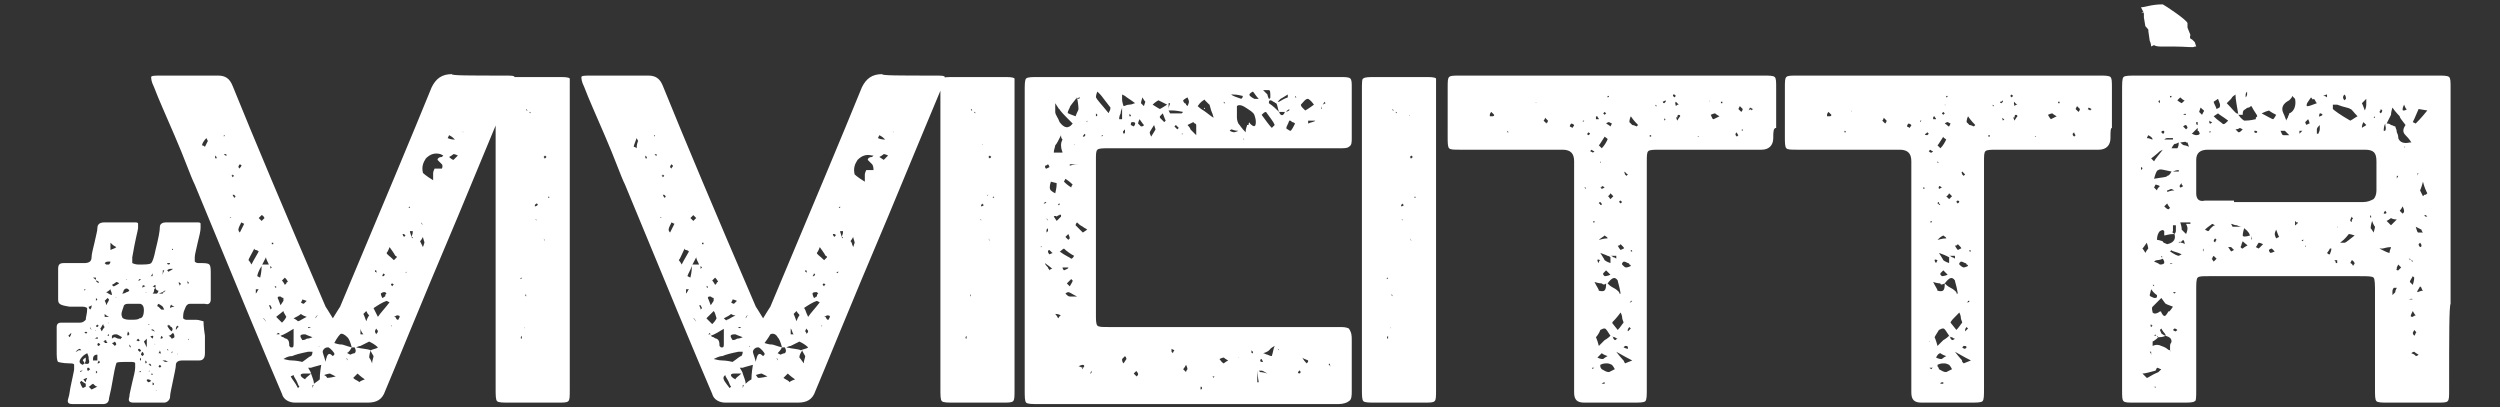 <?xml version="1.0" encoding="utf-8"?>
<!-- Generator: Adobe Illustrator 24.0.1, SVG Export Plug-In . SVG Version: 6.00 Build 0)  -->
<svg version="1.1" id="Livello_1" xmlns="http://www.w3.org/2000/svg" xmlns:xlink="http://www.w3.org/1999/xlink" x="0px" y="0px"
	 viewBox="0 0 172 28" style="enable-background:new 0 0 172 28;" xml:space="preserve">
<rect x="0" y="0" width="172" height="28" fill="#333333" stroke="none"/>
<style type="text/css">
	.st0{fill:#FFFFFF;}
</style>
<g>
	<path class="st0" d="M164.8,8.5L164.8,8.5L164.8,8.5L164.8,8.5z M157.5,7.7L157.5,7.7C157.4,7.7,157.4,7.7,157.5,7.7L157.5,7.7z
		 M168.5,26.8c0,0.5,0,0.7-0.1,0.8c-0.1,0.1-0.3,0.1-0.8,0.1h-3.3c-0.4,0-0.7,0-0.8-0.1c-0.1-0.1-0.1-0.4-0.1-0.8v-3.3v-3.3
		c0-0.6,0-1-0.1-1.1c-0.1-0.1-0.4-0.1-1-0.1H152c-0.5,0-0.7,0-0.8,0.1c-0.1,0.1-0.1,0.4-0.1,0.9c0,0.8,0,1.9,0,3.4v3.4
		c0,0.5,0,0.8-0.1,0.8c-0.1,0.1-0.4,0.1-0.9,0.1h-1.6h-1.6c-0.5,0-0.7,0-0.8-0.1c-0.1-0.1-0.1-0.3-0.1-0.8V16.2c0-5.4,0-8.7,0-9.9
		c0-0.6,0-0.9,0.1-1c0.1-0.1,0.4-0.1,1-0.1h5.1h15.5c0.4,0,0.7,0,0.8,0.1c0.1,0.1,0.1,0.3,0.1,0.8v7.4v7.4
		C168.5,21.1,168.5,23,168.5,26.8 M163.4,8c0,0,0,0-0.1,0.1c0.1,0,0.1,0,0.1,0V8L163.4,8z M162.8,6.8c-0.2,0.2-0.3,0.3-0.3,0.3
		c0,0,0.1,0.2,0.2,0.5c0.1-0.2,0.1-0.4,0.1-0.4C162.8,7.2,162.8,7,162.8,6.8 M162.8,7.7c0,0-0.1,0-0.1-0.1c0,0,0,0,0,0c0,0,0,0,0,0
		v0c0,0,0,0,0,0c0,0,0,0,0,0v0c0,0,0,0,0,0c0,0,0,0,0,0c0,0,0,0,0,0c0,0,0,0,0,0L162.8,7.7C162.7,7.7,162.7,7.7,162.8,7.7
		C162.7,7.7,162.7,7.7,162.8,7.7C162.8,7.8,162.8,7.8,162.8,7.7L162.8,7.7C162.8,7.8,162.8,7.8,162.8,7.7L162.8,7.7
		C162.8,7.8,162.8,7.8,162.8,7.7C162.8,7.8,162.8,7.8,162.8,7.7C162.9,7.7,162.9,7.7,162.8,7.7C162.9,7.7,162.9,7.7,162.8,7.7
		 M162.6,8.4c-0.1,0.2-0.1,0.3-0.1,0.4l0,0.1l0-0.1c0.1-0.1,0.2-0.1,0.3-0.2C162.7,8.5,162.7,8.5,162.6,8.4
		C162.6,8.4,162.6,8.4,162.6,8.4 M162.3,6.5L162.3,6.5L162.3,6.5L162.3,6.5z M161.3,6.5c-0.1,0.1-0.1,0.2-0.1,0.2c0,0,0,0.1,0.1,0.2
		c0.1-0.1,0.1-0.1,0.1-0.1C161.4,6.7,161.4,6.6,161.3,6.5 M160.5,7.2v0.3c0.1,0.1,0.5,0.4,1.2,0.8c0.2-0.1,0.3-0.2,0.5-0.3
		c-0.3-0.3-0.4-0.5-0.5-0.5c-0.1-0.1-0.4-0.1-0.9-0.3C160.8,7.2,160.7,7.2,160.5,7.2 M160.4,8.2L160.4,8.2L160.4,8.2L160.4,8.2z
		 M160.1,6.5c-0.1,0-0.2,0.1-0.3,0.1c0.1,0,0.2,0,0.3,0.1L160.1,6.5z M159.6,7.8C159.6,7.8,159.6,7.8,159.6,7.8
		C159.6,7.8,159.6,7.8,159.6,7.8c-0.1,0.2,0,0.3,0,0.2c0,0,0.1,0,0.2-0.1C159.7,7.8,159.7,7.8,159.6,7.8 M159.4,8.9c0,0,0,0.1,0,0.3
		c0.1,0,0.1,0,0.1,0c0.1-0.2,0.1-0.3,0.1-0.3c0,0,0-0.1,0-0.3C159.5,8.7,159.4,8.8,159.4,8.9 M159,6.7c-0.2,0.3-0.3,0.4-0.3,0.5
		l0,0.1c0,0,0.1,0,0.1,0c0.1,0,0.3-0.1,0.6-0.2c-0.1-0.1-0.1-0.2-0.2-0.3C159.1,6.9,159.1,6.8,159,6.7C159,6.7,159,6.7,159,6.7
		C159,6.7,159,6.7,159,6.7 M159.3,8.4C159.3,8.4,159.3,8.4,159.3,8.4L159.3,8.4L159.3,8.4C159.3,8.5,159.3,8.4,159.3,8.4L159.3,8.4z
		 M158.8,8.2l-0.2,0.2c0,0,0,0.1,0.1,0.2c0.1-0.1,0.2-0.1,0.2-0.1v0C158.9,8.5,158.9,8.4,158.8,8.2 M158.2,9
		C158.1,9,158.1,9,158.2,9C158.1,9.1,158.1,9.1,158.2,9c0,0.2,0,0.2,0,0.2c0,0,0.1-0.1,0.2-0.2C158.2,9,158.2,9,158.2,9 M157.5,6.9
		c-0.4,0.2-0.6,0.5-0.4,0.9c0,0,0.1,0.2,0.2,0.5c0,0,0-0.1,0.1-0.2c0-0.1,0.1-0.2,0.1-0.3c0.3-0.1,0.5-0.5,0.4-1l-0.2-0.2
		C157.7,6.7,157.6,6.8,157.5,6.9C157.5,6.9,157.5,6.9,157.5,6.9 M157.2,9c0,0-0.1,0-0.3,0c0.1,0.2,0.1,0.3,0.2,0.3l0.4,0
		C157.3,9.1,157.2,9,157.2,9L157.2,9z M156,6.9C156,6.9,156,6.9,156,6.9L156,6.9l0.1,0C156.1,6.9,156,6.9,156,6.9
		C156,6.9,156,6.9,156,6.9 M156.1,7.6c0.1,0-0.1,0-0.5,0.2c0.4,0.2,0.7,0.4,0.8,0.4c0,0,0.1-0.1,0.2-0.3
		C156.2,7.7,156.1,7.6,156.1,7.6 M155.8,8.3L155.8,8.3C155.8,8.3,155.8,8.3,155.8,8.3L155.8,8.3C155.8,8.4,155.8,8.3,155.8,8.3
		 M155.3,8c0-0.1-0.2-0.3-0.4-0.7c-0.1,0-0.1,0.1-0.2,0.1c-0.1,0-0.2,0.1-0.2,0.1c-0.2,0.1-0.2,0.2-0.2,0.4c-0.1,0-0.2,0-0.3,0
		c0.2,0.3,0.4,0.4,0.4,0.4c0.1,0,0.4,0,0.8-0.1c0,0,0,0,0-0.1C155.3,8,155.3,8,155.3,8 M155.3,9.1c0-0.1-0.1-0.1-0.1-0.1l-0.1,0
		c0,0,0,0,0,0.1C155.1,9.1,155.2,9.2,155.3,9.1C155.2,9.1,155.2,9.1,155.3,9.1C155.2,9.1,155.2,9.1,155.3,9.1 M154.3,8.9l-0.2-0.1
		c0,0-0.1,0.1-0.3,0.1c0.1,0.1,0.2,0.2,0.2,0.2h0C154.1,9.1,154.1,9.1,154.3,8.9 M154.6,6.5V6.3c-0.1,0.1-0.1,0.2-0.1,0.2l0,0.2
		C154.6,6.6,154.6,6.5,154.6,6.5L154.6,6.5z M154.6,6.2C154.6,6.2,154.6,6.3,154.6,6.2C154.6,6.3,154.6,6.3,154.6,6.2
		C154.6,6.3,154.6,6.3,154.6,6.2C154.6,6.3,154.6,6.2,154.6,6.2 M153.8,6.5c-0.1,0.1-0.2,0.1-0.3,0.3c-0.1,0.1-0.2,0.2-0.3,0.3
		c0.4,0.4,0.6,0.7,0.7,0.7c0,0,0.1,0,0.1,0.1C153.9,7.3,153.8,6.8,153.8,6.5 M153.3,8.3c-0.4-0.3-0.6-0.4-0.7-0.5l-0.3,0.2
		c0.3,0.3,0.5,0.4,0.6,0.5C153,8.6,153.1,8.5,153.3,8.3 M152.6,6.8L152.3,7c0,0.1,0.1,0.2,0.2,0.5l0.2-0.1
		C152.8,7.2,152.7,7.1,152.6,6.8 M152,8.3C152,8.3,152,8.4,152,8.3c0,0.2,0,0.2,0.1,0.2l0.1-0.1C152.1,8.4,152,8.3,152,8.3
		 M152.1,9.1L152.1,9.1c0-0.1-0.1-0.1-0.1,0l0,0.1C152,9.1,152,9.1,152.1,9.1 M151.4,7.4l-0.1,0.3c0,0,0.1,0.1,0.2,0.2
		c0.1-0.2,0.1-0.2,0.1-0.2v0C151.7,7.6,151.6,7.6,151.4,7.4 M151.2,8.4C151.2,8.4,151.2,8.4,151.2,8.4c-0.1,0-0.1,0-0.1,0
		c0,0,0,0.1,0,0.1c0,0.1,0.1,0.1,0.1,0.1V8.4z M150.9,6.7L150.9,6.7L150.9,6.7L150.9,6.7z M151.2,8.8L151,9
		c-0.1,0.1-0.2,0.2-0.2,0.2c0.2,0.1,0.3,0.1,0.3,0.1c0.2,0,0.3-0.1,0.2-0.2c0,0,0-0.1-0.1-0.1C151.2,8.8,151.2,8.8,151.2,8.8
		 M150.2,16.5c-0.1,0.1-0.1,0.1-0.2,0.2c0.1,0,0.2,0,0.3,0.1C150.3,16.7,150.3,16.6,150.2,16.5 M150,12.9c0,0,0.1,0,0.2-0.1
		c0,0,0,0-0.1-0.1c0,0,0-0.1,0-0.1C150,12.7,149.9,12.8,150,12.9L150,12.9C150,12.9,150,12.9,150,12.9 M150,16.6
		C150,16.7,150,16.7,150,16.6c-0.1,0.1-0.1,0.1-0.2,0.1c0,0,0,0,0,0C150,16.7,150,16.7,150,16.6 M150,9.8c0.1,0.1,0.2,0.2,0.3,0.2
		c0,0,0.1,0,0.3,0.1l-0.1-0.3h-0.1C150.4,9.7,150.2,9.8,150,9.8 M150.5,8.8c0,0,0-0.1-0.1-0.2c0,0-0.1,0-0.2,0.1
		c0.1,0.1,0.2,0.2,0.2,0.2C150.4,8.9,150.4,8.9,150.5,8.8C150.5,8.8,150.5,8.8,150.5,8.8 M150.4,7.9C150.4,7.9,150.4,7.9,150.4,7.9
		L150.4,7.9c0-0.1-0.1-0.1-0.2,0c-0.1,0-0.1,0-0.2,0c0,0,0.1,0,0.2,0H150.4z M150,6.7c-0.1,0.1-0.2,0.2-0.2,0.2c0,0,0.1,0.1,0.3,0.2
		c0.1-0.1,0.2-0.2,0.3-0.2C150.4,7,150.2,6.9,150,6.7 M149.9,9.8c-0.2,0.1-0.2,0.1-0.3,0.1c0,0-0.1,0.1-0.2,0.3c0.2,0,0.4,0,0.4,0
		C149.8,10.2,149.9,10.1,149.9,9.8 M149.1,16.8c0.5-0.1,0.6-0.4,0.5-0.7c-0.4,0-0.6,0.1-0.7,0.1c0-0.2,0-0.3,0-0.3
		c-0.1-0.1-0.1-0.1-0.3,0c-0.1,0.1-0.2,0.3-0.2,0.6c0,0,0.1,0,0.4,0.1C148.8,16.7,148.9,16.7,149.1,16.8L149.1,16.8L149.1,16.8z
		 M149.5,21.1c-0.3-0.1-0.5-0.2-0.5-0.2c0,0-0.1-0.1-0.3-0.4c-0.4,0.4-0.6,0.6-0.6,0.6c-0.1,0.1,0,0.3,0,0.4c0.1,0.1,0.2,0.1,0.4,0
		c0.1-0.1,0.2-0.1,0.2,0c0.1,0.2,0.2,0.3,0.3,0.2c0,0,0.1-0.1,0.2-0.3C149.2,21.5,149.3,21.4,149.5,21.1 M149.3,18.1
		C149.3,18.2,149.4,18.2,149.3,18.1c0.1,0.1,0.1,0,0.2,0C149.4,18.1,149.4,18.1,149.3,18.1C149.4,18.1,149.4,18.1,149.3,18.1
		C149.3,18.1,149.3,18.1,149.3,18.1 M149.5,21.1L149.5,21.1C149.5,21.1,149.5,21.1,149.5,21.1L149.5,21.1z M149.5,20.1
		c0,0,0,0,0.1,0.1c0,0,0.1-0.1,0.1-0.1C149.6,20.1,149.6,20.1,149.5,20.1L149.5,20.1C149.5,20.1,149.5,20.1,149.5,20.1L149.5,20.1z
		 M149,23.1c0-0.1-0.1-0.2-0.1-0.2c0,0-0.1-0.1-0.2-0.3l-0.1,0.1c0.1,0.2,0.1,0.3,0.2,0.3c0,0,0,0,0,0S148.9,23.1,149,23.1
		 M148.5,23.2c-0.1-0.1-0.2-0.1-0.2-0.2c0,0,0,0-0.1,0.1c0,0,0.1,0,0.2,0C148.4,23.2,148.4,23.2,148.5,23.2 M149.4,11.8
		c-0.5-0.1-0.8-0.2-0.9-0.1c-0.1,0-0.2,0.2-0.3,0.6c0.5-0.1,0.9-0.1,0.9-0.2C149.2,12.1,149.3,12,149.4,11.8 M149.1,13.2
		c0.1,0,0.2-0.1,0.5-0.1l-0.2-0.1c-0.1,0-0.2,0.1-0.3,0.1L149.1,13.2C149.1,13.2,149.1,13.2,149.1,13.2 M149.3,14.3
		c0,0-0.1-0.1-0.2-0.3c0,0-0.1,0.1-0.1,0.1l-0.1,0.1c0.1,0.1,0.2,0.2,0.3,0.2L149.3,14.3C149.3,14.4,149.3,14.4,149.3,14.3
		C149.3,14.4,149.3,14.4,149.3,14.3 M148.8,17.8c-0.2,0.1-0.4,0.1-0.4,0.1c0,0-0.1,0-0.2,0.1c0.3,0.1,0.4,0.2,0.4,0.2
		C148.9,18.2,149,18.1,148.8,17.8C148.8,17.8,148.8,17.8,148.8,17.8 M148.7,17.6l0,0.1C148.8,17.7,148.8,17.7,148.7,17.6
		C148.8,17.6,148.7,17.6,148.7,17.6 M148.1,18.9C148.1,18.9,148.1,18.9,148.1,18.9L148.1,18.9L148.1,18.9z M148.2,19.6
		c-0.1,0-0.1,0-0.1,0c0.1,0.1,0.1,0.1,0.1,0.1c0,0,0,0,0,0C148.2,19.7,148.2,19.7,148.2,19.6 M148.6,12.8c-0.2-0.1-0.3-0.1-0.3-0.1
		l-0.1,0.2c0.1,0.1,0.2,0.2,0.2,0.2C148.4,13,148.5,12.9,148.6,12.8 M148,12.3c0.1,0,0.2,0,0.2,0C148.2,12.3,148.1,12.3,148,12.3
		C148,12.2,148,12.2,148,12.3 M147.9,15L147.9,15L147.9,15L147.9,15z M148,19.9l-0.1,0.4c0,0.1,0.1,0.1,0.3,0.2c0,0,0.1,0,0.1,0
		c0.1,0,0.1-0.1,0.1-0.1c0,0,0-0.1,0-0.1S148.2,20.2,148,19.9 M148,24.2c-0.1,0-0.1,0-0.1,0c0.1,0.1,0.1,0.2,0.1,0.3v-0.2V24.2z
		 M147.5,20.4L147.5,20.4L147.5,20.4C147.5,20.4,147.5,20.4,147.5,20.4C147.5,20.4,147.5,20.4,147.5,20.4L147.5,20.4z M148,22.5
		l0.1-0.1c-0.1,0-0.1-0.1-0.1-0.1c0,0-0.1,0,0,0C147.9,22.4,148,22.5,148,22.5 M149.6,16.1c0.1-0.1,0.1-0.2,0.1-0.2c0,0,0-0.2,0-0.4
		l-0.2,0c0,0.2,0,0.3,0,0.4C149.4,16,149.5,16,149.6,16.1 M149.5,11.8c0.1,0,0.2,0,0.4,0c0,0,0-0.1,0-0.1
		C149.7,11.7,149.5,11.8,149.5,11.8 M149.6,7.4C149.6,7.4,149.6,7.4,149.6,7.4L149.6,7.4L149.6,7.4z M149.4,6.6c0,0-0.1,0-0.1,0
		c0,0.1,0,0.1,0,0.1C149.4,6.7,149.4,6.7,149.4,6.6L149.4,6.6L149.4,6.6L149.4,6.6z M149.5,9.5c-0.2,0-0.4,0-0.4,0
		c0,0-0.1,0-0.2,0.1c0.1,0,0.2,0,0.2,0c0,0,0.2,0,0.4,0L149.5,9.5z M148.8,9c0,0-0.1,0-0.1,0.1l0.1,0.1c0,0,0.1,0,0.1-0.1
		C148.9,9,148.9,9,148.8,9L148.8,9z M148.8,10.3C148.7,10.3,148.7,10.3,148.8,10.3l-0.2,0.1c0,0-0.2,0.2-0.6,0.5l0.2,0.2
		C148.3,10.9,148.5,10.7,148.8,10.3L148.8,10.3L148.8,10.3z M148.6,6.9c-0.1,0-0.1,0.1-0.1,0.1c0.1,0.1,0.1,0.1,0.1,0.1c0,0,0,0,0,0
		c0,0,0,0,0,0C148.6,7,148.6,6.9,148.6,6.9 M148.3,8.7L148.3,8.7L148.3,8.7C148.3,8.8,148.3,8.8,148.3,8.7L148.3,8.7
		C148.4,8.7,148.3,8.7,148.3,8.7 M148.2,8L148.2,8C148.2,8,148.2,8,148.2,8C148.2,8,148.2,8,148.2,8C148.2,8,148.2,8,148.2,8
		 M147.8,9.3c-0.1,0.2-0.1,0.2-0.1,0.2c0.2,0,0.3,0.1,0.4,0.1C148.1,9.5,148,9.4,147.8,9.3 M147.8,17.1c0,0,0-0.1-0.1-0.4
		c-0.2,0.3-0.3,0.4-0.3,0.4c0,0,0.1,0.1,0.2,0.3C147.7,17.2,147.8,17.1,147.8,17.1 M147.4,14.3C147.4,14.3,147.4,14.3,147.4,14.3
		L147.4,14.3L147.4,14.3C147.4,14.3,147.4,14.3,147.4,14.3 M147.5,10.7L147.5,10.7L147.5,10.7L147.5,10.7
		C147.5,10.8,147.5,10.7,147.5,10.7L147.5,10.7z M147,12.3C147,12.3,147,12.3,147,12.3L147,12.3L147,12.3z M147.3,11.6l0,0.1
		l0.1-0.1c0,0,0-0.1-0.1-0.1C147.3,11.5,147.3,11.6,147.3,11.6L147.3,11.6z M147.4,25.3C147.4,25.3,147.4,25.3,147.4,25.3
		L147.4,25.3c0,0,0,0.1,0,0.1c0,0.1,0,0.1,0,0.2C147.4,25.5,147.4,25.4,147.4,25.3L147.4,25.3z M148.3,26.7L148.3,26.7L148.3,26.7
		c0-0.1,0-0.1,0-0.1C148.2,26.6,148.2,26.6,148.3,26.7C148.2,26.6,148.2,26.6,148.3,26.7 M148.5,25.6c0,0,0.1-0.1,0.1-0.1
		c0.1-0.1,0.1-0.1,0.1-0.1c-0.1,0-0.2-0.1-0.3-0.1l-0.1,0.2c-0.4,0.1-0.7,0.2-0.9,0.2c0.2,0.2,0.3,0.3,0.3,0.3
		C147.8,26,148,25.8,148.5,25.6 M148.2,25.2h0.1c0.1,0,0.1,0,0.1,0v0h-0.1H148.2z M149.3,24.1C149.3,24.2,149.4,24.2,149.3,24.1
		C149.4,24.2,149.3,24.1,149.3,24.1C149.3,24.1,149.3,24.1,149.3,24.1 M149.3,24.1c0-0.1,0-0.2,0-0.3c0-0.2,0.1-0.2,0.1-0.3
		c0-0.2-0.1-0.3-0.4-0.4l0,0c-0.2,0.1-0.4,0.1-0.5,0.1c-0.2,0.2-0.4,0.3-0.4,0.3c0,0,0,0.1,0,0.3c0.2-0.1,0.4-0.1,0.6,0
		c0.3,0.1,0.4,0.2,0.4,0.2S149.2,24.1,149.3,24.1 M149.6,25.9C149.6,25.9,149.6,25.9,149.6,25.9L149.6,25.9
		C149.6,25.9,149.5,25.9,149.6,25.9C149.6,25.9,149.6,25.9,149.6,25.9 M149.7,22.8L149.7,22.8c0.1-0.1,0.1-0.1,0.1-0.1
		c0,0-0.1-0.1-0.2-0.1l-0.1,0.1C149.6,22.8,149.7,22.8,149.7,22.8L149.7,22.8z M149.9,21.4c0-0.1,0-0.1,0-0.1l0,0c0,0,0,0,0,0
		C149.9,21.2,149.9,21.2,149.9,21.4L149.9,21.4C149.9,21.3,149.9,21.3,149.9,21.4 M149.9,17.6l0.2-0.1c-0.4-0.2-0.7-0.2-0.7-0.3
		l-0.1,0.1C149.6,17.5,149.8,17.6,149.9,17.6C149.8,17.6,149.8,17.6,149.9,17.6 M150.4,16.8C150.4,16.8,150.4,16.8,150.4,16.8
		C150.4,16.8,150.4,16.8,150.4,16.8C150.4,16.8,150.4,16.8,150.4,16.8 M150.7,15.3h0.2h-0.4c-0.2,0-0.4,0-0.5,0l0-0.1l0,0.1
		c0.1,0.3,0.1,0.4,0.1,0.5c0,0,0.1,0.1,0.3,0.3c0.1-0.2,0.1-0.4,0.1-0.4c0,0,0-0.1-0.1-0.3H150.7z M151.3,17.9L151.3,17.9
		L151.3,17.9z M151.6,17.3L151.6,17.3v-0.2C151.6,17.1,151.5,17.2,151.6,17.3C151.5,17.2,151.6,17.3,151.6,17.3 M151.8,16.3
		L151.8,16.3L151.8,16.3L151.8,16.3z M151.9,15.9c0.1,0,0.1-0.1,0.2-0.2c0.1-0.1,0.2-0.2,0.3-0.2l-0.2-0.1c-0.1,0.1-0.3,0.2-0.5,0.4
		L151.9,15.9z M152.5,16.5l-0.1-0.1c0,0-0.1,0.1-0.1,0.2c0.1,0.1,0.2,0.1,0.1,0.1C152.4,16.6,152.5,16.5,152.5,16.5 M152.3,18
		c0,0,0.1-0.1,0.2-0.2c-0.1-0.1-0.2-0.2-0.2-0.2c-0.1,0.1-0.1,0.2-0.1,0.2C152.1,17.8,152.2,17.8,152.3,18 M153.5,17.3l0.2-0.1
		c-0.1-0.1-0.2-0.2-0.2-0.2l-0.2,0C153.5,17.3,153.5,17.3,153.5,17.3C153.5,17.3,153.5,17.3,153.5,17.3 M154.4,15.7
		c-0.1,0.3-0.1,0.5-0.1,0.5c0,0.1,0.2,0.1,0.5,0C154.7,15.9,154.5,15.8,154.4,15.7 M153.6,15.6c0.2,0,0.4,0,0.7,0
		c-0.1,0-0.2,0-0.4-0.1c-0.2,0-0.3-0.1-0.4-0.1C153.6,15.6,153.6,15.6,153.6,15.6 M154.3,17.1c0,0,0.1-0.1,0.3-0.2
		c0.1,0-0.1-0.1-0.3-0.3c-0.1,0.2-0.1,0.3-0.1,0.3C154.1,17,154.2,17.1,154.3,17.1 M154.6,18.1L154.6,18.1L154.6,18.1L154.6,18.1z
		 M154.9,16.5L154.9,16.5c0.1-0.1,0-0.1,0-0.3C154.9,16.3,154.9,16.4,154.9,16.5 M155.4,17.1c0,0,0.1-0.1,0.3-0.3
		c-0.2-0.1-0.3-0.1-0.3-0.1c-0.1,0.1-0.1,0.2-0.2,0.3L155.4,17.1C155.4,17.1,155.4,17.1,155.4,17.1
		C155.4,17.1,155.4,17.1,155.4,17.1 M156.2,17.4c0,0,0.1,0,0.3-0.1c-0.1-0.1-0.2-0.2-0.2-0.2c0,0-0.1,0-0.2,0.1
		C156.1,17.3,156.2,17.4,156.2,17.4 M156.6,16.4l0.2-0.1c0,0-0.1-0.2-0.2-0.5c-0.1,0.2-0.1,0.3-0.1,0.3v0
		C156.5,16.1,156.5,16.2,156.6,16.4 M157.1,16.8L157.1,16.8c0-0.1,0-0.1,0-0.1L157.1,16.8C157,16.8,157,16.8,157.1,16.8
		C157,16.8,157,16.8,157.1,16.8 M157.9,15.5c0,0,0.1,0,0.1-0.1c0.1,0,0.1-0.1,0.1-0.1c0,0,0,0-0.1,0c0,0-0.1-0.1-0.1-0.1
		C157.9,15.4,157.9,15.4,157.9,15.5 M158.4,16.6C158.4,16.6,158.4,16.5,158.4,16.6c0.1-0.1,0.1-0.1,0.1-0.1
		C158.4,16.5,158.3,16.5,158.4,16.6L158.4,16.6z M158.6,17C158.6,17,158.6,17,158.6,17c0.1-0.1,0-0.1,0-0.1
		C158.6,16.9,158.6,16.9,158.6,17C158.6,17,158.5,17,158.6,17L158.6,17z M159.2,14.8L159.2,14.8L159.2,14.8L159.2,14.8
		C159.3,14.8,159.3,14.8,159.2,14.8L159.2,14.8z M159.4,17.7L159.4,17.7L159.4,17.7L159.4,17.7z M160.3,17.5c0-0.1,0.1-0.2,0.1-0.4
		l-0.1,0c0,0-0.1,0.2-0.2,0.3C160.2,17.5,160.2,17.5,160.3,17.5 M160.7,18.1l0.1,0V18v-0.1c0,0-0.1,0-0.2,0
		C160.7,18,160.7,18,160.7,18.1C160.7,18,160.7,18,160.7,18.1 M160.8,15.6C160.8,15.6,160.8,15.6,160.8,15.6L160.8,15.6
		C160.8,15.7,160.9,15.6,160.8,15.6L160.8,15.6L160.8,15.6L160.8,15.6z M161.3,17.8C161.3,17.8,161.4,17.8,161.3,17.8
		C161.4,17.8,161.4,17.8,161.3,17.8C161.3,17.8,161.3,17.8,161.3,17.8 M161.9,18.3c0-0.1,0.1-0.1,0.1-0.2c-0.1-0.2-0.2-0.2-0.2-0.2
		l-0.1,0.2c0,0,0,0,0,0S161.8,18.1,161.9,18.3 M161.3,16.7c0.1,0,0.3-0.2,0.7-0.5c-0.3-0.1-0.4-0.1-0.4-0.1
		c-0.1,0.1-0.2,0.3-0.6,0.6C161.2,16.7,161.3,16.7,161.3,16.7 M161.7,15.2L161.7,15.2c0.1,0.1,0.1,0.1,0.1,0c0,0,0-0.1,0.1-0.2
		c0,0-0.1,0-0.1-0.1C161.7,15.1,161.7,15.1,161.7,15.2L161.7,15.2z M153.7,13.9c5.1,0,8.1,0,8.9,0c0.3,0,0.5-0.1,0.7-0.2
		c0.1-0.1,0.2-0.3,0.2-0.6c0-0.6,0-1.3,0-2c0-0.6-0.2-0.8-0.8-0.8c-0.4,0-2.2,0-5.4,0h-5.4c-0.5,0-0.8,0.2-0.8,0.7
		c0,0.4,0,1.2,0,2.3c0,0.4,0.2,0.6,0.6,0.5H153.7z M162.3,17.5C162.3,17.5,162.3,17.5,162.3,17.5L162.3,17.5
		C162.3,17.5,162.3,17.5,162.3,17.5L162.3,17.5z M163.1,14.8L163.1,14.8c-0.1,0.1,0,0.1,0,0.2c0,0,0,0,0,0
		C163.2,14.9,163.1,14.9,163.1,14.8C163.1,14.8,163.1,14.8,163.1,14.8 M163.1,15.7c0,0,0.1,0.1,0.2,0.3c0.1-0.3,0.1-0.4,0.1-0.4
		c0,0-0.1-0.1-0.2-0.4C163.1,15.5,163.1,15.7,163.1,15.7 M163.4,18.1C163.4,18,163.4,18,163.4,18.1C163.4,18,163.4,18,163.4,18.1
		L163.4,18.1C163.4,18,163.4,18.1,163.4,18.1 M166,10.7L166,10.7L166,10.7L166,10.7z M166,19.6c0.1-0.3,0.1-0.5,0.1-0.5l-0.1-0.1
		c-0.1,0.2-0.2,0.3-0.2,0.4h0C165.8,19.4,165.8,19.4,166,19.6C165.9,19.5,165.9,19.5,166,19.6C165.9,19.5,165.9,19.5,166,19.6
		 M166,20.6C166,20.6,166,20.5,166,20.6c-0.1-0.1-0.2,0-0.3,0C165.8,20.6,165.9,20.6,166,20.6 M165.7,17.8c0.1,0,0.1,0.1,0.1,0.1
		C165.9,17.8,165.8,17.8,165.7,17.8C165.8,17.7,165.8,17.7,165.7,17.8 M165.9,17.9c0,0,0,0.1,0.1,0.1c0,0,0,0,0-0.1
		C166.1,18,166.1,18,165.9,17.9C166,17.9,166,17.9,165.9,17.9 M165.4,7.2c-0.1,0.2-0.1,0.3-0.1,0.3c0,0.1,0,0.1,0.1,0.1
		c0,0,0.1,0,0.2-0.1C165.5,7.5,165.5,7.4,165.4,7.2 M164.6,7.4c-0.1,0.3-0.1,0.5-0.1,0.5c0,0-0.1,0.2-0.3,0.6c0.1,0,0.2,0,0.3,0.1
		c0.1,0,0.2,0.1,0.3,0.1h0c0,0.1,0.1,0.2,0.1,0.4c0.1,0.2,0.1,0.3,0.1,0.4c0.1,0.3,0.4,0.4,0.8,0.3c0,0,0.1,0,0.1,0c0,0,0,0,0,0l0,0
		c0,0-0.1-0.2-0.4-0.5c-0.2-0.2-0.2-0.4,0-0.7c-0.3-0.4-0.4-0.5-0.4-0.6c0,0,0,0,0,0S164.8,7.7,164.6,7.4 M165.5,10.1
		c-0.1,0-0.1,0-0.1,0c0,0.1,0,0.1,0,0.1C165.3,10.2,165.3,10.2,165.5,10.1C165.4,10.2,165.4,10.1,165.5,10.1 M164.6,10.5L164.6,10.5
		L164.6,10.5z M165,12.1l-0.1,0v0.4C164.8,12.4,164.9,12.3,165,12.1 M164.8,12.4C164.8,12.4,164.8,12.4,164.8,12.4l-0.2,0
		L164.8,12.4z M164.1,8.5c-0.1,0.2-0.1,0.4-0.1,0.5c0,0,0.1,0,0.1,0C164.2,8.8,164.1,8.7,164.1,8.5 M164.1,14.5
		c-0.1,0.1-0.1,0.2-0.1,0.2c0,0,0,0,0,0c0,0,0.1,0,0.1,0c0.1,0,0.1-0.1,0.1-0.1C164.2,14.7,164.2,14.6,164.1,14.5 M163.7,7.7
		C163.7,7.7,163.7,7.7,163.7,7.7c0.1,0.1,0.1,0.1,0.1,0.1c0,0,0.1-0.1,0.1-0.2c0,0-0.1-0.1-0.1-0.1C163.8,7.6,163.7,7.7,163.7,7.7
		 M163.9,17.9L163.9,17.9L163.9,17.9L163.9,17.9L163.9,17.9z M164.2,19.1L164.2,19.1L164.2,19.1L164.2,19.1z M164.4,23.4L164.4,23.4
		C164.4,23.3,164.4,23.3,164.4,23.4L164.4,23.4C164.4,23.3,164.4,23.4,164.4,23.4 M164.4,17.4c0-0.2,0.1-0.3,0.1-0.4
		c-0.3,0-0.5,0.1-0.6,0.1c0,0-0.1,0-0.2,0l0,0h0C164.1,17.3,164.3,17.4,164.4,17.4 M164.5,15.5c0,0,0.1-0.1,0.4-0.4
		c-0.3,0-0.4-0.1-0.4-0.1c0,0-0.1,0.1-0.3,0.2C164.4,15.4,164.5,15.5,164.5,15.5 M164.7,20.3L164.7,20.3L164.7,20.3z M164.8,20.1
		c0-0.1,0-0.1,0.1-0.3c0,0,0,0-0.1,0l-0.1,0c-0.1,0.1-0.1,0.2-0.1,0.3c0,0,0,0.1,0,0.2C164.7,20.2,164.8,20.1,164.8,20.1
		C164.8,20.1,164.8,20.1,164.8,20.1 M165,18.6l0.2-0.2c-0.1-0.1-0.2-0.2-0.2-0.2c-0.1,0.2-0.1,0.2-0.1,0.2c0,0.1,0,0.1,0,0.1
		S164.8,18.6,165,18.6 M165.3,25.9L165.3,25.9L165.3,25.9L165.3,25.9z M165.4,14.5c0,0,0-0.1-0.1-0.3c-0.1,0.2-0.2,0.3-0.2,0.3
		c0,0,0.1,0.1,0.2,0.2C165.4,14.6,165.4,14.6,165.4,14.5 M165.3,13.9L165.3,13.9c0.1,0,0.2,0,0.2,0
		C165.4,13.9,165.3,13.9,165.3,13.9 M165.5,13L165.5,13L165.5,13L165.5,13z M165.6,16.3L165.6,16.3L165.6,16.3L165.6,16.3z
		 M165.7,22.3L165.7,22.3L165.7,22.3L165.7,22.3z M166,21.8C166,21.9,166,21.8,166,21.8c0.1-0.1,0.2-0.1,0.2-0.1
		c0,0-0.1-0.1-0.2-0.3c-0.1,0.2-0.1,0.2-0.1,0.2C165.8,21.8,165.9,21.8,166,21.8 M166.1,22.7l-0.1,0.2c0,0,0,0.1,0.1,0.2
		c0.1-0.1,0.1-0.2,0.1-0.2C166.3,22.9,166.2,22.8,166.1,22.7 M166.3,12.1c0-0.1,0.1-0.2,0.1-0.2c0,0,0-0.1,0-0.2h0h0
		c0,0.1,0,0.2,0,0.2v0C166.3,11.9,166.3,12,166.3,12.1 M166.4,12.1C166.4,12.1,166.3,12.1,166.4,12.1L166.4,12.1L166.4,12.1
		L166.4,12.1z M166.6,15.8c0,0-0.2-0.1-0.4-0.2c0.1,0.3,0.1,0.4,0.2,0.4c0,0,0.1,0,0.3,0C166.6,15.9,166.6,15.8,166.6,15.8
		 M167,13.3c-0.1-0.2-0.2-0.4-0.3-0.8c-0.1,0.4-0.2,0.6-0.2,0.6c0,0,0.1,0.2,0.2,0.4c0,0,0.1-0.1,0.1-0.1
		C166.9,13.4,166.9,13.4,167,13.3 M166.8,8.5L166.8,8.5C166.8,8.6,166.8,8.6,166.8,8.5C166.8,8.5,166.8,8.5,166.8,8.5
		C166.8,8.5,166.8,8.5,166.8,8.5L166.8,8.5z M166.6,16.9c0,0,0-0.1-0.1-0.2l-0.1,0.1c0,0,0,0.1,0.1,0.2
		C166.6,17,166.6,16.9,166.6,16.9 M166.2,24.5c0,0,0.1,0,0.2-0.1c-0.2-0.1-0.3-0.2-0.3-0.2c0,0-0.1,0-0.2,0.1
		C166.2,24.4,166.2,24.5,166.2,24.5 M166.3,20.1c0.1,0,0.2-0.1,0.4-0.1c0,0-0.1-0.1-0.1-0.2c-0.1-0.1-0.1-0.1-0.1-0.1
		C166.4,19.9,166.3,20,166.3,20.1 M166.9,14.9l0.1,0l-0.1-0.1l-0.1,0C166.8,14.9,166.9,14.9,166.9,14.9L166.9,14.9z M166.2,8.5
		c0.1-0.1,0.4-0.4,0.8-0.9l-0.6-0.1c-0.1,0.2-0.2,0.5-0.4,0.9L166.2,8.5C166.2,8.5,166.2,8.5,166.2,8.5L166.2,8.5z M167.8,14.3
		C167.8,14.3,167.8,14.3,167.8,14.3C167.8,14.3,167.8,14.3,167.8,14.3C167.8,14.2,167.8,14.2,167.8,14.3L167.8,14.3L167.8,14.3z
		 M134.5,20.1L134.5,20.1L134.5,20.1L134.5,20.1z M145.2,9.5c0,0.5-0.3,0.8-0.8,0.8c-1.1,0-3.4,0-7,0c-0.4,0-0.7,0-0.8,0.1
		c-0.1,0.1-0.1,0.3-0.1,0.8v15.5c0,0.5,0,0.8-0.1,0.9c-0.1,0.1-0.4,0.1-0.9,0.1c-2.1,0-3.2,0-3.3,0c-0.5,0-0.7-0.2-0.7-0.7
		c0-1.3,0-5.3,0-12v-3.9c0-0.5-0.2-0.8-0.8-0.8c-1.1,0-3.4,0-7,0c-0.5,0-0.7,0-0.8-0.1c-0.1-0.1-0.1-0.4-0.1-0.8V6.1
		c0-0.5,0-0.7,0.1-0.8c0.1-0.1,0.3-0.1,0.8-0.1H134l10.4,0c0.4,0,0.7,0,0.8,0.1c0.1,0.1,0.1,0.3,0.1,0.8v1.7v1
		C145.2,8.8,145.2,9.1,145.2,9.5 M125.9,9.4L125.9,9.4L125.9,9.4L125.9,9.4z M125.9,8c0.1,0,0.1-0.1,0.1-0.1l-0.2-0.2
		c-0.1,0.1-0.1,0.2-0.1,0.2c0,0.1,0,0.1,0,0.1S125.8,8,125.9,8 M126.1,7.4C126.1,7.4,126.1,7.4,126.1,7.4L126.1,7.4L126.1,7.4z
		 M127,9.1C127,9.1,127,9.1,127,9.1C127,9,126.9,9,126.9,9l0,0.1C127,9.1,127,9.1,127,9.1 M127.4,7.6L127.4,7.6
		C127.3,7.6,127.3,7.6,127.4,7.6L127.4,7.6C127.3,7.7,127.4,7.7,127.4,7.6C127.4,7.7,127.4,7.7,127.4,7.6 M127.6,8.2
		C127.6,8.2,127.6,8.1,127.6,8.2C127.6,8.1,127.6,8.1,127.6,8.2c0-0.1,0-0.1,0-0.1L127.6,8.2L127.6,8.2z M128.2,8.6L128.2,8.6
		L128.2,8.6L128.2,8.6C128.1,8.5,128.1,8.5,128.2,8.6L128.2,8.6z M128.9,7.1C128.9,7.1,129,7.1,128.9,7.1L128.9,7.1
		C128.9,7,128.9,7,128.9,7.1l-0.1,0C128.9,7.1,128.9,7.1,128.9,7.1L128.9,7.1z M129.7,8.5c0.1-0.1,0.1-0.2,0.1-0.2l-0.2-0.2
		c0,0.1-0.1,0.2-0.1,0.2L129.7,8.5C129.6,8.4,129.6,8.4,129.7,8.5 M131.4,8.8c0-0.1,0.1-0.1,0.1-0.2c-0.1-0.1-0.2-0.1-0.2-0.1
		c0,0-0.1,0.1-0.1,0.2L131.4,8.8z M135.5,20.7l-0.1,0c0,0,0,0.1-0.1,0.1c0,0,0,0,0,0c0,0,0.1,0,0.1,0
		C135.5,20.8,135.5,20.7,135.5,20.7L135.5,20.7z M135.5,17.2c0,0,0,0,0,0.1h0.1C135.6,17.3,135.6,17.2,135.5,17.2L135.5,17.2z
		 M135.2,22.8c0.1-0.1,0.2-0.2,0.2-0.2l-0.1-0.1c-0.1,0.1-0.1,0.2-0.1,0.2C135.2,22.6,135.2,22.7,135.2,22.8 M135.3,23.9
		c0-0.1-0.1-0.1-0.2-0.1l-0.1,0.1c0.1,0.1,0.2,0.1,0.2,0.1C135.2,24,135.2,24,135.3,23.9L135.3,23.9
		C135.3,23.9,135.3,23.9,135.3,23.9 M135.1,18.4c0,0,0.1,0,0.3-0.1c0,0,0-0.1-0.1-0.1c0-0.1-0.1-0.1-0.1-0.1
		c-0.2-0.1-0.2-0.1-0.3-0.1c0,0,0,0-0.1,0.1c0,0,0,0.1,0,0.1C135,18.4,135.1,18.4,135.1,18.4 M134.2,22.2l0.4,0.5
		c0.2-0.2,0.3-0.4,0.4-0.5c0-0.1-0.1-0.2-0.1-0.4c0-0.1-0.1-0.3-0.1-0.3C134.4,21.9,134.2,22.1,134.2,22.2
		C134.2,22.1,134.2,22.2,134.2,22.2 M134.5,23.3c0,0-0.1,0-0.2-0.1c-0.1,0-0.1,0-0.2-0.1c0,0,0.1,0.1,0.1,0.2
		c0.1,0.1,0.1,0.1,0.1,0.1C134.4,23.4,134.5,23.3,134.5,23.3 M135.2,13.5L135.2,13.5L135.2,13.5L135.2,13.5
		C135.3,13.4,135.3,13.4,135.2,13.5C135.2,13.5,135.2,13.5,135.2,13.5 M135.2,9.7L135.2,9.7L135.2,9.7L135.2,9.7z M135,11.8
		C135,11.8,135,11.9,135,11.8c-0.1,0.1,0,0.1,0,0.2c0,0,0.1,0.1,0.1,0.1l0.1-0.1C135.1,11.9,135,11.8,135,11.8L135,11.8z
		 M134.9,15.6L134.9,15.6L134.9,15.6C134.9,15.6,134.9,15.6,134.9,15.6C134.9,15.6,134.9,15.6,134.9,15.6 M134.9,16.2L134.9,16.2
		L134.9,16.2L134.9,16.2z M134.9,10.1C134.9,10.2,134.9,10.2,134.9,10.1C134.9,10.2,134.9,10.2,134.9,10.1L134.9,10.1
		C135,10.2,135,10.2,134.9,10.1C134.9,10.2,134.9,10.2,134.9,10.1 M134.9,6.4C134.9,6.4,134.9,6.4,134.9,6.4
		C134.8,6.4,134.8,6.4,134.9,6.4C134.9,6.5,134.9,6.4,134.9,6.4 M134.7,13.8c0,0-0.1,0-0.1,0.1L134.7,13.8
		C134.6,13.9,134.6,13.9,134.7,13.8c-0.1,0.1-0.1,0.1-0.1,0.1c0,0,0,0,0,0c0,0,0,0,0,0c0,0,0,0,0,0c0,0,0,0,0,0c0,0,0,0,0,0l0,0v0
		l0.1,0.1c0,0,0.1-0.1,0.1-0.1C134.8,13.8,134.7,13.8,134.7,13.8 M134.7,11.2L134.7,11.2L134.7,11.2L134.7,11.2z M134.6,11.2
		L134.6,11.2L134.6,11.2L134.6,11.2z M134.5,14.4L134.5,14.4L134.5,14.4L134.5,14.4z M134.7,16.8c-0.1,0.1-0.1,0.1-0.2,0.1
		c0.1,0.2,0.2,0.3,0.2,0.3l0.2-0.1l0,0C135,17.1,134.9,17,134.7,16.8 M134.7,20.2c-0.1-0.6-0.2-0.8-0.2-0.9
		c-0.2-0.3-0.4-0.2-0.7,0.2c0.1,0.1,0.2,0.2,0.4,0.3c0.2,0.1,0.3,0.2,0.4,0.3C134.6,20.2,134.6,20.2,134.7,20.2L134.7,20.2z
		 M133.3,16.5L133.3,16.5L133.3,16.5z M133.3,17.9C133.3,17.8,133.3,17.8,133.3,17.9C133.2,17.8,133.2,17.7,133.3,17.9
		c-0.2-0.1-0.2,0-0.2,0c0,0,0,0.1,0.1,0.2C133.3,17.9,133.3,17.9,133.3,17.9 M133.3,16.5c0.1,0,0.3-0.1,0.6-0.1
		c0-0.1-0.1-0.1-0.2-0.2C133.5,16.3,133.4,16.4,133.3,16.5 M133.4,15.3L133.4,15.3L133.4,15.3L133.4,15.3z M133.4,13l0.2-0.1
		c-0.1-0.1-0.2-0.1-0.2-0.1c0,0,0,0,0,0c0,0,0,0.1,0,0.1v0C133.3,12.8,133.4,12.9,133.4,13 M133.9,17.6c0,0-0.2-0.1-0.5-0.2
		c0.2,0.3,0.3,0.5,0.3,0.5c0,0,0.1,0.1,0.4,0.2c0-0.2,0-0.3,0-0.4C133.9,17.6,133.9,17.6,133.9,17.6 M133.7,18.6
		c-0.1,0.1-0.1,0.1-0.2,0.2c0,0,0,0,0,0.1c0,0,0.1,0.1,0.1,0.1c0,0,0.2,0,0.4-0.1L133.7,18.6z M134.5,17.6c-0.1,0-0.2,0-0.4,0
		c0,0,0.1,0,0.2,0.1c0.1,0,0.2,0.1,0.2,0.1L134.5,17.6z M134.1,13.7c0.1-0.1,0.2-0.2,0.2-0.2c0,0-0.1-0.1-0.2-0.2
		c-0.1,0.2-0.2,0.2-0.2,0.2C133.9,13.5,134,13.6,134.1,13.7 M134,13L134,13L134,13L134,13z M134.1,8.7l0.1-0.2L134,8.4
		c0,0-0.1,0-0.2,0.1C134,8.6,134,8.7,134.1,8.7L134.1,8.7z M134,6.6c-0.1,0-0.1,0-0.1,0c0,0,0,0.1,0,0.1c0.1,0,0.1-0.1,0.1-0.1
		C134,6.7,134,6.6,134,6.6 M133.8,7.2L133.8,7.2L133.8,7.2C133.8,7.3,133.9,7.2,133.8,7.2C133.9,7.2,133.9,7.2,133.8,7.2
		C133.9,7.2,133.8,7.2,133.8,7.2 M133.7,7.7l-0.1,0.1l0.1,0.1c0,0,0,0,0.1-0.1C133.7,7.7,133.7,7.7,133.7,7.7 M133.7,9.4
		c-0.2,0.3-0.3,0.5-0.4,0.6l0.2,0.2c0.2-0.2,0.3-0.4,0.4-0.6C133.8,9.5,133.7,9.5,133.7,9.4C133.7,9.5,133.7,9.5,133.7,9.4
		 M133.3,11.1L133.3,11.1c0,0.1,0,0.1,0,0.1C133.4,11.2,133.4,11.2,133.3,11.1C133.4,11.1,133.3,11.1,133.3,11.1 M133.4,13.9
		c-0.1,0-0.1,0.1-0.1,0.1c0.1,0,0.1,0.1,0.1,0.1c0.1,0,0.1,0,0.1,0C133.4,14,133.4,14,133.4,13.9 M132.7,8.2L132.7,8.2L132.7,8.2
		L132.7,8.2z M132.1,23.9L132.1,23.9L132.1,23.9L132.1,23.9C132.1,23.8,132.1,23.8,132.1,23.9C132.1,23.8,132.1,23.8,132.1,23.9
		C132.1,23.8,132.1,23.8,132.1,23.9L132.1,23.9L132.1,23.9L132.1,23.9C132.1,23.9,132.1,23.9,132.1,23.9 M132.1,8.4
		C132.2,8.4,132.2,8.4,132.1,8.4l0.1-0.1l-0.1,0V8.4z M132.4,13L132.4,13l0-0.1h-0.1C132.3,13,132.4,13,132.4,13L132.4,13z
		 M132.6,24.3L132.6,24.3L132.6,24.3L132.6,24.3z M132.6,9.3c0,0,0.1-0.1,0.1-0.1l-0.1-0.1c0,0,0,0-0.1,0.1
		C132.4,9.2,132.4,9.3,132.6,9.3C132.5,9.3,132.5,9.3,132.6,9.3C132.5,9.3,132.5,9.3,132.6,9.3 M132.7,23.5
		C132.7,23.5,132.7,23.5,132.7,23.5L132.7,23.5C132.8,23.5,132.8,23.4,132.7,23.5C132.7,23.4,132.7,23.5,132.7,23.5 M132.9,25.4
		c0-0.1,0.1-0.1,0.1-0.1c-0.1,0-0.1,0-0.1,0C132.7,25.3,132.7,25.3,132.9,25.4C132.8,25.3,132.8,25.4,132.9,25.4 M132.8,16.9
		L132.8,16.9C132.9,16.8,132.9,16.8,132.8,16.9L132.8,16.9C132.8,16.8,132.8,16.8,132.8,16.9 M132.8,15.3c0,0,0,0,0.1,0
		c0-0.1,0-0.1,0-0.1C132.8,15.2,132.8,15.3,132.8,15.3C132.8,15.3,132.8,15.3,132.8,15.3 M132.9,10.5l0.1-0.1
		c-0.1,0-0.2-0.1-0.2-0.1l-0.1,0.1C132.8,10.5,132.8,10.5,132.9,10.5L132.9,10.5z M133,8.1c0,0,0,0.1,0,0.1c0,0,0,0,0.1,0
		c0,0,0.1,0,0.1,0c0-0.1-0.1-0.1-0.1-0.2C133.1,8,133,8,133,8.1 M133.5,19.5c0,0-0.2,0-0.5-0.1c0.2,0.4,0.3,0.5,0.3,0.6
		c0.4,0.1,0.5,0,0.5-0.5C133.6,19.6,133.5,19.6,133.5,19.5 M133.5,21.7L133.5,21.7L133.5,21.7L133.5,21.7z M133.1,23.2
		c0,0,0.1,0.2,0.2,0.6c0.3-0.3,0.4-0.4,0.4-0.4c0,0,0.2-0.1,0.4-0.3c-0.2-0.3-0.3-0.5-0.4-0.5c-0.1,0-0.1,0-0.3,0.1l0,0
		C133.2,23,133.1,23.2,133.1,23.2 M133.2,24.6c0.2,0.1,0.3,0.1,0.4,0.1c0,0,0.1-0.1,0.3-0.2c-0.3-0.1-0.4-0.2-0.4-0.2
		C133.4,24.3,133.3,24.4,133.2,24.6 M133.4,26.4L133.4,26.4L133.4,26.4L133.4,26.4z M133.5,26.4c0,0,0.1,0,0.1,0c0.1,0,0.1,0,0.1,0
		v0v0v-0.1C133.6,26.3,133.5,26.3,133.5,26.4 M133.4,25.4c0.2,0.1,0.3,0.2,0.5,0.2c0,0,0.2-0.1,0.4-0.2c-0.1-0.2-0.2-0.3-0.2-0.3
		c-0.2-0.1-0.3-0.1-0.3-0.1c-0.2,0-0.3,0-0.5,0.1c0,0,0,0,0,0.1C133.4,25.3,133.4,25.4,133.4,25.4 M135.1,25l0.5-0.2
		c-0.6-0.3-0.9-0.5-1.1-0.6c0,0,0,0,0,0l0,0c0.3,0.4,0.5,0.6,0.5,0.6S134.9,24.8,135.1,25 M135.8,16.1L135.8,16.1L135.8,16.1
		L135.8,16.1z M135.7,10.8L135.7,10.8L135.7,10.8L135.7,10.8z M135.8,15.2L135.8,15.2L135.8,15.2L135.8,15.2z M135.9,19.2
		L135.9,19.2L135.9,19.2L135.9,19.2z M135.8,8.7C135.8,8.7,135.8,8.7,135.8,8.7l0.1-0.1c-0.1-0.1-0.3-0.3-0.5-0.6
		c-0.1,0.2-0.1,0.4-0.1,0.4c0.1,0.1,0.2,0.2,0.2,0.2S135.6,8.6,135.8,8.7 M136.8,9.4c0,0,0.1,0,0.1,0l0-0.1h-0.1
		C136.8,9.4,136.8,9.4,136.8,9.4 M137.2,7.3L137.2,7.3C137.2,7.2,137.2,7.2,137.2,7.3c-0.1-0.1-0.1-0.1-0.1-0.1l0,0.1
		C137.1,7.3,137.2,7.3,137.2,7.3L137.2,7.3z M137.8,6.9C137.8,6.9,137.8,6.9,137.8,6.9C137.7,7,137.7,7,137.6,7
		c0,0.1,0.1,0.1,0.1,0.1l0.1-0.1c0,0,0,0,0,0S137.8,7,137.8,6.9 M137.8,8.3C137.8,8.3,137.8,8.3,137.8,8.3c0.1-0.1,0.1-0.1,0.1-0.1
		c-0.1,0-0.1-0.1-0.1-0.1c0,0-0.1,0,0,0C137.7,8.2,137.8,8.2,137.8,8.3 M138.3,6.6l0.1,0.1c0.1-0.1,0.1-0.1,0.1-0.1
		c-0.1-0.1-0.1-0.1-0.1-0.1L138.3,6.6L138.3,6.6z M138.6,7C138.6,7,138.5,7,138.6,7C138.5,7.1,138.5,7.1,138.6,7
		c-0.1,0.1,0,0.2,0,0.3c0.1-0.1,0.1-0.1,0.2-0.1C138.6,7.1,138.6,7,138.6,7 M138.6,8.3c0.1-0.2,0.2-0.3,0.2-0.3
		c0-0.1-0.1-0.1-0.1-0.1c-0.1,0-0.1,0.1-0.1,0.2C138.5,8,138.5,8.1,138.6,8.3 M140.1,9.4C140.1,9.4,140.1,9.4,140.1,9.4
		c-0.1-0.1-0.1,0-0.1,0C140,9.4,140,9.4,140.1,9.4C140.1,9.4,140.1,9.4,140.1,9.4 M140.9,7C140.9,7,140.9,7,140.9,7L140.9,7
		C140.9,6.9,140.9,6.9,140.9,7C140.9,7,140.9,7,140.9,7 M141.1,8.2c0,0,0.2-0.1,0.4-0.2c-0.2-0.1-0.3-0.2-0.3-0.2c0,0-0.1,0-0.3,0.1
		C141,8.1,141.1,8.2,141.1,8.2 M141.6,7.1h0.1l0-0.1h-0.1C141.6,7.1,141.6,7.1,141.6,7.1L141.6,7.1z M142.7,9.4l0.1-0.1
		c0,0-0.1-0.1-0.1-0.2l-0.1,0.1C142.6,9.3,142.6,9.3,142.7,9.4 M142.8,7.5c0,0,0.1,0.1,0.2,0.2c0,0,0.1-0.1,0.1-0.2
		c-0.1-0.1-0.1-0.1-0.2-0.2C142.8,7.5,142.8,7.5,142.8,7.5 M143.1,9c0-0.1,0-0.1,0-0.1l0,0C143.1,8.9,143.1,9,143.1,9L143.1,9z
		 M143.6,8.5L143.6,8.5L143.6,8.5L143.6,8.5z M143.8,7.6l0.1-0.1l-0.2-0.1l-0.1,0.2l0,0C143.6,7.5,143.7,7.5,143.8,7.6 M111.3,20.1
		L111.3,20.1L111.3,20.1L111.3,20.1z M122,9.5c0,0.5-0.3,0.8-0.8,0.8c-1.1,0-3.4,0-7,0c-0.4,0-0.7,0-0.8,0.1
		c-0.1,0.1-0.1,0.3-0.1,0.8v15.5c0,0.5,0,0.8-0.1,0.9c-0.1,0.1-0.4,0.1-0.9,0.1c-2.1,0-3.2,0-3.3,0c-0.5,0-0.7-0.2-0.7-0.7
		c0-1.3,0-5.3,0-12v-3.9c0-0.5-0.2-0.8-0.8-0.8c-1.1,0-3.4,0-7,0c-0.5,0-0.7,0-0.8-0.1c-0.1-0.1-0.1-0.4-0.1-0.8V6.1
		c0-0.5,0-0.7,0.1-0.8c0.1-0.1,0.3-0.1,0.8-0.1h10.4l10.4,0c0.4,0,0.7,0,0.8,0.1c0.1,0.1,0.1,0.3,0.1,0.8v1.7v1
		C122,8.8,122,9.1,122,9.5 M102.6,9.4L102.6,9.4L102.6,9.4L102.6,9.4z M102.7,8c0.1,0,0.1-0.1,0.1-0.1l-0.2-0.2
		c-0.1,0.1-0.1,0.2-0.1,0.2c0,0.1,0,0.1,0,0.1S102.6,8,102.7,8 M102.9,7.4C102.9,7.4,102.9,7.4,102.9,7.4L102.9,7.4L102.9,7.4z
		 M103.8,9.1C103.8,9.1,103.8,9.1,103.8,9.1C103.7,9,103.7,9,103.7,9l0,0.1C103.7,9.1,103.8,9.1,103.8,9.1 M104.1,7.6L104.1,7.6
		C104.1,7.6,104.1,7.6,104.1,7.6L104.1,7.6C104.1,7.7,104.1,7.7,104.1,7.6C104.1,7.7,104.1,7.7,104.1,7.6 M104.3,8.2L104.3,8.2
		C104.4,8.1,104.4,8.1,104.3,8.2c0-0.1,0-0.1,0-0.1L104.3,8.2L104.3,8.2z M105,8.6L105,8.6L105,8.6L105,8.6
		C104.9,8.5,104.9,8.5,105,8.6L105,8.6z M105.7,7.1C105.7,7.1,105.7,7.1,105.7,7.1L105.7,7.1C105.7,7,105.6,7,105.7,7.1l-0.1,0
		C105.6,7.1,105.7,7.1,105.7,7.1L105.7,7.1z M106.4,8.5c0.1-0.1,0.1-0.2,0.1-0.2l-0.2-0.2c0,0.1-0.1,0.2-0.1,0.2L106.4,8.5
		C106.3,8.4,106.4,8.4,106.4,8.5 M108.2,8.8c0-0.1,0.1-0.1,0.1-0.2c-0.1-0.1-0.2-0.1-0.2-0.1c0,0-0.1,0.1-0.1,0.2L108.2,8.8z
		 M112.3,20.7l-0.1,0c0,0,0,0.1-0.1,0.1c0,0,0,0,0,0c0,0,0.1,0,0.1,0C112.2,20.8,112.3,20.7,112.3,20.7L112.3,20.7z M112.2,17.2
		c0,0,0,0,0,0.1h0.1C112.3,17.3,112.3,17.2,112.2,17.2L112.2,17.2z M112,22.8c0.1-0.1,0.2-0.2,0.2-0.2l-0.1-0.1
		c-0.1,0.1-0.1,0.2-0.1,0.2C111.9,22.6,112,22.7,112,22.8 M112,23.9c0-0.1-0.1-0.1-0.2-0.1l-0.1,0.1C111.9,24,112,24,112,24
		C112,24,112,24,112,23.9L112,23.9C112.1,23.9,112.1,23.9,112,23.9 M111.9,18.4c0,0,0.1,0,0.3-0.1c0,0,0-0.1-0.1-0.1
		c0-0.1-0.1-0.1-0.1-0.1c-0.2-0.1-0.2-0.1-0.3-0.1c0,0,0,0-0.1,0.1c0,0,0,0.1,0,0.1C111.8,18.4,111.8,18.4,111.9,18.4 M110.9,22.2
		l0.4,0.5c0.2-0.2,0.3-0.4,0.4-0.5c0-0.1-0.1-0.2-0.1-0.4c0-0.1-0.1-0.3-0.1-0.3C111.2,21.9,111,22.1,110.9,22.2
		C111,22.1,111,22.2,110.9,22.2 M111.3,23.3c0,0-0.1,0-0.2-0.1c-0.1,0-0.1,0-0.2-0.1c0,0,0.1,0.1,0.1,0.2c0.1,0.1,0.1,0.1,0.1,0.1
		C111.2,23.4,111.2,23.3,111.3,23.3 M112,13.5L112,13.5L112,13.5L112,13.5C112.1,13.4,112.1,13.4,112,13.5
		C112,13.5,112,13.5,112,13.5 M112,9.7L112,9.7L112,9.7L112,9.7z M111.8,11.8C111.8,11.8,111.7,11.9,111.8,11.8
		c-0.1,0.1,0,0.1,0,0.2c0,0,0.1,0.1,0.1,0.1l0.1-0.1C111.8,11.9,111.8,11.8,111.8,11.8L111.8,11.8z M111.7,15.6L111.7,15.6
		L111.7,15.6C111.7,15.6,111.7,15.6,111.7,15.6C111.7,15.6,111.7,15.6,111.7,15.6 M111.7,16.2L111.7,16.2L111.7,16.2L111.7,16.2z
		 M111.7,10.1C111.7,10.2,111.7,10.2,111.7,10.1C111.7,10.2,111.7,10.2,111.7,10.1L111.7,10.1C111.7,10.2,111.7,10.2,111.7,10.1
		C111.7,10.2,111.7,10.2,111.7,10.1 M111.7,6.4C111.7,6.4,111.6,6.4,111.7,6.4C111.6,6.4,111.6,6.4,111.7,6.4
		C111.6,6.5,111.7,6.4,111.7,6.4 M111.5,13.8c0,0-0.1,0-0.1,0.1L111.5,13.8C111.4,13.9,111.4,13.9,111.5,13.8
		c-0.1,0.1-0.1,0.1-0.1,0.1c0,0,0,0,0,0c0,0,0,0,0,0c0,0,0,0,0,0c0,0,0,0,0,0c0,0,0,0,0,0l0,0v0l0.1,0.1c0,0,0.1-0.1,0.1-0.1
		C111.5,13.8,111.5,13.8,111.5,13.8 M111.4,11.2L111.4,11.2L111.4,11.2L111.4,11.2z M111.4,11.2L111.4,11.2L111.4,11.2L111.4,11.2z
		 M111.3,14.4L111.3,14.4L111.3,14.4L111.3,14.4z M111.5,16.8c-0.1,0.1-0.1,0.1-0.2,0.1c0.1,0.2,0.2,0.3,0.2,0.3l0.2-0.1l0,0
		C111.8,17.1,111.7,17,111.5,16.8 M111.5,20.2c-0.1-0.6-0.2-0.8-0.2-0.9c-0.2-0.3-0.4-0.2-0.7,0.2c0.1,0.1,0.2,0.2,0.4,0.3
		c0.2,0.1,0.3,0.2,0.4,0.3C111.4,20.2,111.4,20.2,111.5,20.2L111.5,20.2z M110,16.5L110,16.5L110,16.5z M110.1,17.9
		C110.1,17.8,110.1,17.8,110.1,17.9C110,17.8,110,17.7,110.1,17.9c-0.2-0.1-0.2,0-0.2,0c0,0,0,0.1,0.1,0.2
		C110,17.9,110.1,17.9,110.1,17.9 M110,16.5c0.1,0,0.3-0.1,0.6-0.1c0-0.1-0.1-0.1-0.2-0.2C110.3,16.3,110.1,16.4,110,16.5
		 M110.2,15.3L110.2,15.3L110.2,15.3L110.2,15.3z M110.2,13l0.2-0.1c-0.1-0.1-0.2-0.1-0.2-0.1c0,0,0,0,0,0c0,0,0,0.1,0,0.1v0
		C110.1,12.8,110.1,12.9,110.2,13 M110.6,17.6c0,0-0.2-0.1-0.5-0.2c0.2,0.3,0.3,0.5,0.3,0.5c0,0,0.1,0.1,0.4,0.2c0-0.2,0-0.3,0-0.4
		C110.7,17.6,110.6,17.6,110.6,17.6 M110.5,18.6c-0.1,0.1-0.1,0.1-0.2,0.2c0,0,0,0,0,0.1c0,0,0.1,0.1,0.1,0.1c0,0,0.2,0,0.4-0.1
		L110.5,18.6z M111.2,17.6c-0.1,0-0.2,0-0.4,0c0,0,0.1,0,0.2,0.1c0.1,0,0.2,0.1,0.2,0.1L111.2,17.6z M110.8,13.7
		c0.1-0.1,0.2-0.2,0.2-0.2c0,0-0.1-0.1-0.2-0.2c-0.1,0.2-0.2,0.2-0.2,0.2C110.7,13.5,110.7,13.6,110.8,13.7 M110.8,13L110.8,13
		L110.8,13L110.8,13z M110.8,8.7l0.1-0.2l-0.2-0.1c0,0-0.1,0-0.2,0.1C110.7,8.6,110.8,8.7,110.8,8.7L110.8,8.7z M110.7,6.6
		c-0.1,0-0.1,0-0.1,0c0,0,0,0.1,0,0.1c0.1,0,0.1-0.1,0.1-0.1C110.7,6.7,110.7,6.6,110.7,6.6 M110.6,7.2L110.6,7.2L110.6,7.2
		C110.6,7.3,110.6,7.2,110.6,7.2C110.6,7.2,110.6,7.2,110.6,7.2C110.6,7.2,110.6,7.2,110.6,7.2 M110.4,7.7l-0.1,0.1l0.1,0.1
		c0,0,0,0,0.1-0.1C110.4,7.7,110.4,7.7,110.4,7.7 M110.4,9.4c-0.2,0.3-0.3,0.5-0.4,0.6l0.2,0.2c0.2-0.2,0.3-0.4,0.4-0.6
		C110.6,9.5,110.5,9.5,110.4,9.4C110.5,9.5,110.5,9.5,110.4,9.4 M110.1,11.1L110.1,11.1c0,0.1,0,0.1,0,0.1
		C110.1,11.2,110.2,11.2,110.1,11.1C110.1,11.1,110.1,11.1,110.1,11.1 M110.1,13.9c-0.1,0-0.1,0.1-0.1,0.1c0.1,0,0.1,0.1,0.1,0.1
		c0.1,0,0.1,0,0.1,0C110.2,14,110.2,14,110.1,13.9 M109.4,8.2L109.4,8.2L109.4,8.2L109.4,8.2z M108.8,23.9L108.8,23.9L108.8,23.9
		L108.8,23.9C108.9,23.8,108.9,23.8,108.8,23.9C108.9,23.8,108.9,23.8,108.8,23.9C108.9,23.8,108.9,23.8,108.8,23.9L108.8,23.9
		L108.8,23.9L108.8,23.9C108.8,23.9,108.8,23.9,108.8,23.9 M108.9,8.4C109,8.4,109,8.4,108.9,8.4l0.1-0.1l-0.1,0V8.4z M109.1,13
		L109.1,13l0-0.1h-0.1C109.1,13,109.1,13,109.1,13L109.1,13z M109.4,24.3L109.4,24.3L109.4,24.3L109.4,24.3z M109.3,9.3
		c0,0,0.1-0.1,0.1-0.1l-0.1-0.1c0,0,0,0-0.1,0.1C109.2,9.2,109.2,9.3,109.3,9.3C109.3,9.3,109.3,9.3,109.3,9.3
		C109.3,9.3,109.3,9.3,109.3,9.3 M109.4,23.5C109.5,23.5,109.5,23.5,109.4,23.5L109.4,23.5C109.5,23.5,109.5,23.4,109.4,23.5
		C109.5,23.4,109.5,23.5,109.4,23.5 M109.6,25.4c0-0.1,0.1-0.1,0.1-0.1c-0.1,0-0.1,0-0.1,0C109.5,25.3,109.5,25.3,109.6,25.4
		C109.5,25.3,109.6,25.4,109.6,25.4 M109.6,16.9L109.6,16.9C109.7,16.8,109.7,16.8,109.6,16.9L109.6,16.9
		C109.6,16.8,109.6,16.8,109.6,16.9 M109.6,15.3c0,0,0,0,0.1,0c0-0.1,0-0.1,0-0.1C109.6,15.2,109.6,15.3,109.6,15.3
		C109.6,15.3,109.6,15.3,109.6,15.3 M109.6,10.5l0.1-0.1c-0.1,0-0.2-0.1-0.2-0.1l-0.1,0.1C109.6,10.5,109.6,10.5,109.6,10.5
		L109.6,10.5z M109.8,8.1c0,0,0,0.1,0,0.1c0,0,0,0,0.1,0c0,0,0.1,0,0.1,0c0-0.1-0.1-0.1-0.1-0.2C109.8,8,109.8,8,109.8,8.1
		 M110.2,19.5c0,0-0.2,0-0.5-0.1c0.2,0.4,0.3,0.5,0.3,0.6c0.4,0.1,0.5,0,0.5-0.5C110.4,19.6,110.3,19.6,110.2,19.5 M110.3,21.7
		L110.3,21.7L110.3,21.7L110.3,21.7z M109.8,23.2c0,0,0.1,0.2,0.2,0.6c0.3-0.3,0.4-0.4,0.4-0.4c0,0,0.2-0.1,0.4-0.3
		c-0.2-0.3-0.3-0.5-0.4-0.5c-0.1,0-0.1,0-0.3,0.1l0,0C110,23,109.8,23.2,109.8,23.2 M109.9,24.6c0.2,0.1,0.3,0.1,0.4,0.1
		c0,0,0.1-0.1,0.3-0.2c-0.3-0.1-0.4-0.2-0.4-0.2C110.2,24.3,110.1,24.4,109.9,24.6 M110.2,26.4L110.2,26.4L110.2,26.4L110.2,26.4z
		 M110.2,26.4c0,0,0.1,0,0.1,0c0.1,0,0.1,0,0.1,0v0v0v-0.1C110.4,26.3,110.3,26.3,110.2,26.4 M110.2,25.4c0.2,0.1,0.3,0.2,0.5,0.2
		c0,0,0.2-0.1,0.4-0.2c-0.1-0.2-0.2-0.3-0.2-0.3c-0.2-0.1-0.3-0.1-0.3-0.1c-0.2,0-0.3,0-0.5,0.1c0,0,0,0,0,0.1
		C110.1,25.3,110.2,25.4,110.2,25.4 M111.8,25l0.5-0.2c-0.6-0.3-0.9-0.5-1.1-0.6c0,0,0,0,0,0l0,0c0.3,0.4,0.5,0.6,0.5,0.6
		S111.7,24.8,111.8,25 M112.5,16.1L112.5,16.1L112.5,16.1L112.5,16.1z M112.5,10.8L112.5,10.8L112.5,10.8L112.5,10.8z M112.6,15.2
		L112.6,15.2L112.6,15.2L112.6,15.2z M112.6,19.2L112.6,19.2L112.6,19.2L112.6,19.2z M112.6,8.7C112.6,8.7,112.6,8.7,112.6,8.7
		l0.1-0.1c-0.1-0.1-0.3-0.3-0.5-0.6c-0.1,0.2-0.1,0.4-0.1,0.4c0.1,0.1,0.2,0.2,0.2,0.2S112.4,8.6,112.6,8.7 M113.5,9.4
		c0,0,0.1,0,0.1,0l0-0.1h-0.1C113.5,9.4,113.5,9.4,113.5,9.4 M114,7.3L114,7.3C114,7.2,114,7.2,114,7.3c-0.1-0.1-0.1-0.1-0.1-0.1
		l0,0.1C113.9,7.3,113.9,7.3,114,7.3L114,7.3z M114.6,6.9C114.5,6.9,114.5,6.9,114.6,6.9C114.4,7,114.4,7,114.4,7
		c0,0.1,0.1,0.1,0.1,0.1l0.1-0.1l0,0C114.6,7,114.6,7,114.6,6.9 M114.5,8.3C114.6,8.3,114.6,8.3,114.5,8.3c0.1-0.1,0.1-0.1,0.1-0.1
		c-0.1,0-0.1-0.1-0.1-0.1c0,0-0.1,0,0,0C114.5,8.2,114.5,8.2,114.5,8.3 M115.1,6.6l0.1,0.1c0.1-0.1,0.1-0.1,0.1-0.1
		c-0.1-0.1-0.1-0.1-0.1-0.1C115.1,6.5,115.1,6.5,115.1,6.6L115.1,6.6z M115.3,7C115.3,7,115.3,7,115.3,7
		C115.2,7.1,115.2,7.1,115.3,7c-0.1,0.1,0,0.2,0,0.3c0.1-0.1,0.1-0.1,0.2-0.1C115.4,7.1,115.3,7,115.3,7 M115.4,8.3
		c0.1-0.2,0.2-0.3,0.2-0.3c0-0.1-0.1-0.1-0.1-0.1c-0.1,0-0.1,0.1-0.1,0.2C115.3,8,115.3,8.1,115.4,8.3 M116.9,9.4
		C116.9,9.4,116.9,9.4,116.9,9.4c-0.1-0.1-0.1,0-0.1,0C116.8,9.4,116.8,9.4,116.9,9.4C116.9,9.4,116.9,9.4,116.9,9.4 M117.6,7
		C117.7,7,117.7,7,117.6,7L117.6,7C117.7,6.9,117.6,6.9,117.6,7C117.6,7,117.6,7,117.6,7 M117.9,8.2c0,0,0.2-0.1,0.4-0.2
		c-0.2-0.1-0.3-0.2-0.3-0.2c0,0-0.1,0-0.3,0.1C117.8,8.1,117.8,8.2,117.9,8.2 M118.4,7.1h0.1l0-0.1h-0.1
		C118.4,7.1,118.4,7.1,118.4,7.1L118.4,7.1z M119.5,9.4l0.1-0.1c0,0-0.1-0.1-0.1-0.2l-0.1,0.1C119.4,9.3,119.4,9.3,119.5,9.4
		 M119.6,7.5c0,0,0.1,0.1,0.2,0.2c0,0,0.1-0.1,0.1-0.2c-0.1-0.1-0.1-0.1-0.2-0.2C119.6,7.5,119.6,7.5,119.6,7.5 M119.9,9
		c0-0.1,0-0.1,0-0.1l0,0C119.8,8.9,119.8,9,119.9,9L119.9,9z M120.4,8.5L120.4,8.5L120.4,8.5L120.4,8.5z M120.5,7.6l0.1-0.1
		l-0.2-0.1l-0.1,0.2l0,0C120.4,7.5,120.5,7.5,120.5,7.6 M98.8,6.1v10.2l0,10.5c0,0.5,0,0.7-0.1,0.8c-0.1,0.1-0.3,0.1-0.8,0.1h-3.2
		c-0.5,0-0.8,0-0.9-0.1c-0.1-0.1-0.1-0.4-0.1-0.9V6.2c0-0.5,0-0.8,0.1-0.8c0.1-0.1,0.4-0.1,0.9-0.1c0.8,0,1.9,0,3.3,0
		c0.4,0,0.7,0,0.8,0.1C98.8,5.4,98.8,5.6,98.8,6.1 M94.4,14.6L94.4,14.6L94.4,14.6L94.4,14.6z M97,7.9L97,7.9C96.9,8,97,8,97,7.9
		L97,7.9L97,7.9C97,7.9,97,7.9,97,7.9L97,7.9L97,7.9z M97,13.4L97,13.4c-0.1,0-0.1,0.1-0.1,0.2c0,0,0-0.1,0-0.1
		C96.9,13.4,97,13.4,97,13.4 M97,12.4C97,12.4,97,12.5,97,12.4L97,12.4C97.1,12.5,97.1,12.5,97,12.4L97,12.4L97,12.4z M96.6,9.9
		C96.5,9.9,96.5,9.9,96.6,9.9C96.5,10,96.5,10,96.6,9.9L96.6,9.9L96.6,9.9C96.6,9.9,96.6,9.9,96.6,9.9 M95.8,7.5L95.8,7.5
		c0,0.1,0,0.1,0.1,0.1C95.9,7.6,95.9,7.6,95.8,7.5C95.9,7.6,95.8,7.5,95.8,7.5 M95.5,19.1c-0.1,0-0.1,0.1-0.1,0.1c0,0,0,0,0,0
		C95.5,19.2,95.5,19.1,95.5,19.1 M94.7,12.4C94.8,12.4,94.8,12.4,94.7,12.4c0-0.1,0-0.1,0-0.1L94.7,12.4
		C94.7,12.4,94.7,12.4,94.7,12.4 M95,10.8L95,10.8C95,10.8,95,10.8,95,10.8C95,10.8,95,10.8,95,10.8C95,10.7,95,10.7,95,10.8
		C95,10.7,95,10.8,95,10.8C95,10.8,95,10.8,95,10.8L95,10.8z M95.5,23.3C95.5,23.3,95.5,23.3,95.5,23.3c0-0.1,0-0.2,0-0.2
		c0,0,0,0,0,0c0,0,0,0,0,0C95.4,23.2,95.4,23.3,95.5,23.3 M95.7,22.6L95.7,22.6C95.7,22.5,95.6,22.5,95.7,22.6L95.7,22.6L95.7,22.6
		L95.7,22.6z M95.8,20.4C95.9,20.3,95.9,20.3,95.8,20.4c0-0.1,0-0.1,0-0.1C95.7,20.2,95.7,20.3,95.8,20.4
		C95.7,20.3,95.8,20.3,95.8,20.4 M96.1,7.8C96.1,7.8,96.1,7.8,96.1,7.8C96.1,7.8,96.2,7.8,96.1,7.8c0-0.1,0-0.1-0.1-0.1
		C96,7.7,96,7.7,96.1,7.8C96.1,7.8,96.1,7.8,96.1,7.8 M96.3,8.5L96.3,8.5L96.3,8.5L96.3,8.5C96.3,8.5,96.3,8.5,96.3,8.5L96.3,8.5z
		 M96.4,22.8C96.5,22.8,96.5,22.8,96.4,22.8L96.4,22.8L96.4,22.8z M96.5,15.2c0-0.1,0-0.1,0-0.1l-0.1,0
		C96.5,15.1,96.5,15.2,96.5,15.2L96.5,15.2z M96.4,14.2c0,0,0.1,0,0.2-0.1c-0.1,0-0.1-0.1-0.1-0.1c0,0-0.1,0.1-0.1,0.1L96.4,14.2z
		 M96.8,13.6C96.8,13.6,96.8,13.6,96.8,13.6C96.9,13.6,96.9,13.6,96.8,13.6L96.8,13.6L96.8,13.6z M97.1,16.6L97.1,16.6
		c0-0.1-0.1-0.2-0.1-0.2L97.1,16.6z M97.1,10.9C97.1,10.9,97.1,10.9,97.1,10.9c0.1-0.1,0.1-0.1,0.1-0.1c-0.1-0.1-0.1-0.1-0.1-0.1
		L97,10.8C97,10.8,97,10.8,97.1,10.9C97,10.8,97,10.9,97.1,10.9 M97.3,14.1L97.3,14.1L97.3,14.1L97.3,14.1z M97.4,13.6
		C97.4,13.6,97.4,13.6,97.4,13.6c0-0.1-0.1-0.1-0.1,0L97.4,13.6C97.4,13.6,97.4,13.6,97.4,13.6L97.4,13.6z M97.5,21.2L97.5,21.2
		L97.5,21.2L97.5,21.2z M97.9,11.7L97.9,11.7L97.9,11.7L97.9,11.7z M82.9,7.4L82.9,7.4c0,0.1,0,0.1,0,0.1
		C82.8,7.5,82.8,7.5,82.9,7.4C82.9,7.4,82.9,7.4,82.9,7.4L82.9,7.4z M93,23.4c0,1.2,0,2.4,0,3.5c0,0.3,0,0.6-0.2,0.7
		c-0.1,0.1-0.4,0.2-0.7,0.2c-2.2,0-7.7,0-16.4,0h-2.1h-2.1c-0.5,0-0.8,0-0.9-0.1c-0.1-0.1-0.1-0.4-0.1-0.9V7.6V6.9V6.3
		c0-0.5,0-0.8,0.1-0.9c0.1-0.1,0.4-0.1,0.9-0.1h10.3h10.4c0.3,0,0.6,0,0.7,0.1C93,5.5,93,5.7,93,6c0,1.1,0,2.3,0,3.5
		c0,0.3,0,0.5-0.2,0.6c-0.1,0.1-0.3,0.1-0.7,0.1c-1.9,0-6.9,0-15.1,0l-0.7,0c-0.4,0-0.7,0-0.8,0.1c-0.1,0.1-0.1,0.3-0.1,0.7
		c0,0.8,0,3.4,0,7.9l0,2.7c0,0.4,0,0.7,0.1,0.8c0.1,0.1,0.3,0.1,0.8,0.1h11.5c2.5,0,3.9,0,4.3,0c0.3,0,0.5,0,0.7,0.1
		C93,22.9,93,23.1,93,23.4 M77.3,9.2c0.1,0,0.1-0.1,0.1-0.1c0,0,0,0,0-0.1c0,0,0-0.1,0-0.1l-0.1,0.1C77.2,9.1,77.3,9.1,77.3,9.2
		 M78,8.7c0.1-0.1,0.1-0.2,0.1-0.2c0-0.1-0.1-0.1-0.2-0.1c-0.1,0-0.1,0.1-0.1,0.2C77.8,8.6,77.8,8.6,78,8.7 M77.7,8
		c0.1,0,0.1,0,0.1,0l0-0.1c-0.1,0-0.1-0.1-0.1-0.1C77.7,7.9,77.7,8,77.7,8C77.7,8,77.7,8,77.7,8C77.7,8,77.7,8,77.7,8 M80.1,8.4
		l0.1-0.1c0,0-0.1-0.2-0.2-0.5L79.8,8c0,0,0,0.1,0,0.1S79.9,8.2,80.1,8.4 M81,8.9C81,8.9,81,8.9,81,8.9c0.1-0.1,0.1-0.1,0.1-0.1
		c0,0-0.1-0.1-0.2-0.2c0,0-0.1,0.1-0.1,0.1C80.9,8.8,81,8.9,81,8.9 M85.6,9.6L85.6,9.6C85.6,9.6,85.6,9.6,85.6,9.6L85.6,9.6
		C85.6,9.5,85.5,9.5,85.6,9.6C85.5,9.5,85.5,9.6,85.6,9.6 M86.4,9L86.4,9L86.4,9L86.4,9z M86,8.5c0.3,0.3,0.4,0.2,0.4-0.1
		c0-0.1,0-0.2-0.1-0.5c-0.1-0.2-0.3-0.3-0.6-0.5c-0.3-0.2-0.5-0.2-0.6-0.1c0,0,0,0.3,0,0.8c0,0,0,0.2,0.1,0.4l0,0
		c0.1,0.1,0.2,0.3,0.5,0.6c0-0.3,0.1-0.4,0.1-0.5c0,0,0,0,0.1,0C85.9,8.4,86,8.4,86,8.5 M87.3,7.1C87.3,7.1,87.3,7.1,87.3,7.1
		C87.3,7.1,87.2,7.1,87.3,7.1C87.2,7.1,87.2,7.1,87.3,7.1C87.2,7.1,87.2,7.1,87.3,7.1 M87.3,7.1c0.3,0.2,0.5,0.4,0.7,0.6
		c-0.1-0.2-0.1-0.5-0.2-0.6c-0.1,0-0.1-0.1-0.2-0.1c-0.1-0.1-0.2-0.1-0.2-0.1C87.3,6.9,87.3,7,87.3,7.1 M88,7.7
		c0.1,0.3,0.3,0.3,0.4,0c0,0-0.1,0-0.2,0H88z M90,9.3L90,9.3L90,9.3L90,9.3z M90,8.3v0.1c0,0.1,0,0.1,0,0.1c0.2-0.1,0.4-0.1,0.5-0.2
		L90,8.3z M90.5,8.4L90.5,8.4L90.5,8.4L90.5,8.4z M91.5,8.5L91.5,8.5L91.5,8.5L91.5,8.5z M91.2,7.1c0,0-0.1-0.1-0.1-0.1
		C91.1,7.1,91,7.2,91,7.2L91.2,7.1z M90.9,7.3c0,0,0,0.1,0,0.1v0.1l0,0C91,7.5,90.9,7.4,90.9,7.3 M90.7,6.2
		C90.7,6.2,90.7,6.2,90.7,6.2c0.1,0,0.1,0,0.1,0L90.7,6.2L90.7,6.2L90.7,6.2z M89.5,7.2c0,0,0,0.1,0.1,0.2c0.1,0.1,0.2,0.2,0.2,0.2
		c0,0,0.2-0.1,0.6-0.4C90.2,6.9,90,6.8,90,6.8C89.8,6.8,89.7,7,89.5,7.2 M89.1,6.6L89.1,6.6L89.1,6.6c0,0.1,0,0.1,0,0.1
		c0,0,0.1,0,0.1,0C89.1,6.6,89.1,6.6,89.1,6.6 M89.1,8.5c0,0-0.1-0.1-0.2-0.1c-0.1-0.1-0.1-0.1-0.2-0.1c-0.1,0.3-0.2,0.4-0.2,0.5
		c0,0,0,0.1,0.1,0.1c0.1,0.1,0.2,0.1,0.2,0.1C88.9,8.9,89,8.7,89.1,8.5 M88.7,7.6c0,0,0-0.1,0-0.1c-0.1,0.1-0.2,0.1-0.2,0.2
		L88.7,7.6z M88.6,6.5c-0.3,0.2-0.5,0.3-0.5,0.3c0,0-0.1,0.1-0.2,0.2C87.9,7,88,7,88,7c0.2-0.1,0.3-0.2,0.6-0.3
		C88.6,6.7,88.6,6.6,88.6,6.5 M87.3,6.2c0,0-0.2,0-0.4,0c0.2,0.2,0.3,0.3,0.3,0.3c0,0,0,0.1,0.1,0.3c0.1,0,0.1-0.1,0.1-0.1
		C87.4,6.4,87.4,6.2,87.3,6.2 M87.1,7.7c-0.1,0-0.2,0.1-0.3,0.2c0.3,0.4,0.5,0.7,0.7,0.9l0.1-0.1l0.1-0.1c-0.1-0.2-0.1-0.2-0.1-0.2
		S87.4,8.1,87.1,7.7 M86.2,6.3C86,6.4,85.9,6.5,86,6.6c0,0,0.1,0.1,0.3,0.2c0,0,0.1,0,0.3,0C86.4,6.6,86.3,6.4,86.2,6.3
		C86.2,6.4,86.2,6.4,86.2,6.3 M85.5,6.6c-0.4-0.1-0.6-0.1-0.7-0.1c0,0,0,0-0.1,0c0.1,0.1,0.4,0.2,0.7,0.3
		C85.5,6.7,85.5,6.7,85.5,6.6C85.5,6.6,85.5,6.6,85.5,6.6 M84.7,8.9L84.6,9c0.2,0.1,0.3,0.1,0.3,0.1c0,0,0.1,0,0.3-0.1
		C84.9,9,84.8,8.9,84.7,8.9C84.8,8.9,84.8,8.9,84.7,8.9 M84.2,7v0.1c0.1,0,0.1,0,0.1,0C84.2,7,84.2,7,84.2,7
		C84.2,6.9,84.2,6.9,84.2,7C84.2,7,84.2,7,84.2,7 M82.8,6.9c0,0-0.2,0.1-0.4,0.4c0.2,0.2,0.4,0.3,0.4,0.3l0,0l0,0v0
		c0.3,0.2,0.5,0.4,0.7,0.5c-0.1-0.4-0.2-0.5-0.2-0.6c-0.1-0.3-0.1-0.4-0.1-0.3c-0.2-0.2-0.3-0.3-0.3-0.3S82.9,6.8,82.8,6.9
		 M82.3,8.6c0,0,0-0.1-0.1-0.1c-0.1-0.1-0.1-0.1-0.1-0.1c0,0-0.2,0.1-0.4,0.2c0.2,0.2,0.2,0.3,0.2,0.3l0.4,0.4
		C82.3,8.9,82.3,8.7,82.3,8.6 M81.4,6.9c0,0,0,0.1,0.1,0.2c0,0,0.1,0,0.1,0.1c0,0,0.1,0.1,0.1,0.1C81.8,7.1,81.8,7,81.8,7
		s0-0.1-0.1-0.3C81.5,6.8,81.4,6.9,81.4,6.9 M81.4,9.2L81.4,9.2l-0.1,0C81.3,9.2,81.3,9.3,81.4,9.2C81.4,9.3,81.4,9.2,81.4,9.2
		 M80.7,7.6h-0.3l0.1,0.2c0.2,0,0.5,0,0.8,0l0.1-0.1C80.9,7.6,80.7,7.6,80.7,7.6L80.7,7.6z M80.5,7.1C80.5,7.1,80.4,7.1,80.5,7.1
		c-0.1,0-0.1,0-0.1,0v0.2v0.2C80.4,7.3,80.5,7.2,80.5,7.1 M79.7,6.9c0,0-0.2,0.1-0.4,0.3c0.3,0.2,0.5,0.3,0.5,0.3
		c0,0,0.2-0.1,0.5-0.3C79.9,7,79.7,6.9,79.7,6.9 M79.4,7.7L79.4,7.7L79.4,7.7L79.4,7.7z M79.1,9.1c0,0,0,0.1,0.1,0.3
		c0.2-0.3,0.3-0.5,0.3-0.5l-0.1-0.3C79.2,8.9,79.1,9.1,79.1,9.1C79.1,9.1,79.1,9.1,79.1,9.1 M78.6,6.7c-0.1,0.3-0.1,0.4-0.1,0.4
		c0,0,0.1,0.1,0.2,0.2L78.8,7c0,0,0,0,0,0S78.7,6.9,78.6,6.7 M78.7,8.6c0,0-0.1-0.1-0.3-0.4c-0.1,0.2-0.1,0.3-0.1,0.3
		c0,0,0.1,0.1,0.2,0.2C78.7,8.7,78.7,8.6,78.7,8.6 M78.3,7.7L78.3,7.7C78.3,7.7,78.3,7.8,78.3,7.7L78.3,7.7
		C78.4,7.7,78.4,7.7,78.3,7.7 M77.2,6.5c0,0.2,0,0.3,0,0.3c0,0.1,0,0.2,0.1,0.5c0.1,0,0.2-0.1,0.4-0.1c0.2,0,0.3-0.1,0.4-0.1
		c-0.4-0.3-0.6-0.4-0.7-0.5C77.4,6.6,77.4,6.6,77.2,6.5 M77.2,7.4c0,0.1-0.1,0.2-0.1,0.4C77,8,77,8.1,77,8.2c0,0,0.1,0,0.1,0
		c0.1,0,0.1,0,0.1,0V7.4z M75.8,9.4c0,0,0,0,0.1-0.1c-0.1,0-0.1,0-0.1,0l0,0.1C75.7,9.4,75.8,9.4,75.8,9.4 M76.1,8.2
		C76,8.2,76,8.2,76.1,8.2L76.1,8.2L76.1,8.2L76.1,8.2z M76.6,9.2C76.5,9.2,76.5,9.2,76.6,9.2c0,0.1,0,0.1,0,0.1h0h0L76.6,9.2
		L76.6,9.2C76.6,9.2,76.6,9.2,76.6,9.2 M75.5,6.3c-0.1,0.2-0.1,0.4-0.1,0.4c0.1,0.2,0.4,0.5,0.8,1c0.1,0.1,0.1,0.1,0.1,0
		c0,0,0.1-0.1,0.1-0.3c-0.4-0.5-0.6-0.8-0.7-0.9C75.8,6.6,75.7,6.5,75.5,6.3 M74.6,9.2c0,0.1-0.1,0.1-0.1,0.2l0.1,0
		c0,0,0.1-0.1,0.1-0.2h0C74.7,9.3,74.7,9.3,74.6,9.2 M73.8,19.3C73.8,19.3,73.8,19.2,73.8,19.3c-0.1-0.1-0.1-0.1-0.1-0.1
		c-0.1,0.1-0.2,0.2-0.3,0.3l0.2,0.2C73.7,19.5,73.8,19.4,73.8,19.3L73.8,19.3z M72.5,14.9l0.2,0.3c0.2-0.2,0.3-0.3,0.3-0.3
		c0,0,0,0,0-0.1c0,0-0.1-0.1-0.1,0c-0.1,0-0.2,0.1-0.2,0.1S72.6,14.8,72.5,14.9 M72.7,19.7L72.7,19.7L72.7,19.7L72.7,19.7z
		 M72.1,15.7l-0.1,0.1L72,16c0.1-0.1,0.1-0.1,0.1-0.1C72.1,15.8,72.1,15.8,72.1,15.7C72.1,15.8,72.1,15.7,72.1,15.7L72.1,15.7z
		 M72,15.1c0.1,0,0.1,0.1,0.1,0.1c0-0.1,0-0.1,0-0.1l0,0l0,0L72,15.1C72.1,15,72,15,72,15.1 M72.2,17.2
		C72.2,17.2,72.2,17.2,72.2,17.2c-0.1,0-0.1,0.1-0.1,0.1c0,0,0,0.1,0.1,0.2c0.2-0.1,0.3-0.1,0.2-0.1C72.3,17.3,72.2,17.2,72.2,17.2
		 M72.2,16.7C72.2,16.7,72.2,16.7,72.2,16.7C72.2,16.7,72.1,16.7,72.2,16.7C72.2,16.7,72.2,16.7,72.2,16.7
		C72.2,16.7,72.2,16.7,72.2,16.7 M72.3,13.1c0,0,0.1,0.1,0.3,0.2c0.1-0.4,0.1-0.6,0.1-0.7l-0.4-0.1C72.2,12.8,72.2,13,72.3,13.1
		 M72.6,10c0,0.1-0.1,0.3-0.1,0.5c0.3,0,0.5,0,0.6,0c0-0.1-0.1-0.2-0.1-0.5c0-0.1,0-0.2,0.1-0.4C73,9.5,73,9.4,73,9.3
		C72.8,9.7,72.7,9.9,72.6,10C72.6,10,72.6,10,72.6,10 M73.8,8.6C73.8,8.6,73.8,8.6,73.8,8.6C73.8,8.6,73.8,8.6,73.8,8.6
		C73.8,8.6,73.8,8.6,73.8,8.6 M74.2,11.3c-0.3,0-0.5,0-0.6,0l0,0.1C73.9,11.3,74.1,11.3,74.2,11.3L74.2,11.3z M73.9,10
		C73.9,10,73.9,10,73.9,10C74,10,74,10,73.9,10l0.1,0L73.9,10L73.9,10C74,9.9,73.9,9.9,73.9,10 M74.1,14.8L74.1,14.8L74.1,14.8
		L74.1,14.8z M74.1,13.8C74.1,13.8,74.2,13.8,74.1,13.8c0.1-0.1,0.1-0.1,0.2-0.1c0,0,0,0,0,0c0,0,0,0,0,0L74.1,13.8z M73.8,12.7
		c-0.1-0.1-0.2-0.2-0.5-0.4l-0.1,0.2c0.1,0.1,0.2,0.2,0.5,0.4C73.7,12.8,73.8,12.7,73.8,12.7 M73.6,16.4c0,0,0-0.1-0.1-0.3
		c-0.1,0.1-0.2,0.2-0.2,0.2c0,0,0.1,0.1,0.2,0.2C73.6,16.4,73.6,16.4,73.6,16.4 M73.2,13.7L73.2,13.7L73.2,13.7L73.2,13.7z M73,11.9
		C72.9,11.9,72.9,11.9,73,11.9C72.9,11.9,72.9,11.9,73,11.9C72.9,11.9,73,11.9,73,11.9C73,11.9,73,11.9,73,11.9 M73,11.3L73,11.3
		L73,11.3L73,11.3z M72.9,14.1C72.9,14.1,72.9,14,72.9,14.1c0-0.1,0-0.1,0-0.1c-0.1,0-0.1,0.1-0.1,0.1c0,0,0,0.1,0,0.1
		C72.8,14.1,72.8,14.1,72.9,14.1 M73.2,17.1c-0.2,0.1-0.2,0.2-0.3,0.2c0.4,0.3,0.7,0.4,0.8,0.5c0,0,0.1,0,0.2-0.2
		C73.7,17.5,73.4,17.3,73.2,17.1 M74,15.5c0.2,0.2,0.4,0.4,0.5,0.5l0.3-0.2c-0.1-0.1-0.2-0.1-0.3-0.2c-0.2-0.1-0.3-0.2-0.4-0.3
		C74,15.4,74,15.5,74,15.5 M74.3,11.1L74.3,11.1L74.3,11.1C74.3,11.2,74.3,11.2,74.3,11.1C74.3,11.2,74.3,11.1,74.3,11.1 M74.3,6.7
		c-0.1,0-0.2,0.1-0.3,0.1c0,0,0.1,0,0.1,0C74.2,6.8,74.3,6.8,74.3,6.7C74.3,6.7,74.3,6.7,74.3,6.7 M73.6,7.4
		c-0.1,0.2-0.2,0.4-0.1,0.4c0,0,0.2,0.1,0.5,0.2c0.1-0.3,0.2-0.4,0.2-0.5c0,0,0-0.3-0.1-0.8C73.8,7.1,73.6,7.3,73.6,7.4 M72.6,7.1
		c0,0.4,0,0.6,0,0.6c0,0.2,0.2,0.4,0.3,0.7c0.3,0.4,0.6,0.5,0.9,0.1c-0.6-0.6-0.9-0.9-0.9-1C72.9,7.6,72.8,7.4,72.6,7.1 M72.5,9.4
		L72.5,9.4c0,0.1,0,0.1,0,0.1C72.5,9.5,72.5,9.5,72.5,9.4C72.5,9.4,72.5,9.4,72.5,9.4 M72.1,6.3L72.1,6.3L72.1,6.3L72.1,6.3z
		 M72.1,11.3C72.1,11.3,72,11.3,72.1,11.3c-0.1,0.1-0.2,0.1-0.2,0.1c0,0.1,0,0.2,0.1,0.2l0.2-0.1C72.2,11.4,72.1,11.3,72.1,11.3
		C72.1,11.3,72.1,11.3,72.1,11.3 M71.4,10L71.4,10L71.4,10L71.4,10z M71.5,11.1C71.5,11.1,71.5,11.1,71.5,11.1
		C71.5,11.1,71.5,11.1,71.5,11.1L71.5,11.1L71.5,11.1C71.5,11.1,71.5,11.1,71.5,11.1 M71.6,17h0.1C71.7,17,71.6,16.9,71.6,17
		C71.6,16.9,71.6,16.9,71.6,17C71.6,17,71.6,17,71.6,17 M71.9,7.9C71.8,7.9,71.8,7.9,71.9,7.9L71.9,7.9C71.8,7.9,71.9,7.9,71.9,7.9
		 M71.9,9.6L71.9,9.6L71.9,9.6L71.9,9.6z M71.9,13.9L71.8,14l0.1,0c0,0,0,0,0.1-0.1C71.9,13.9,71.9,13.9,71.9,13.9
		C71.9,13.9,71.9,13.9,71.9,13.9 M72.3,23.3L72.3,23.3c0-0.1,0-0.1,0-0.1C72.3,23.3,72.3,23.3,72.3,23.3
		C72.3,23.3,72.3,23.3,72.3,23.3 M72.4,19.3C72.4,19.3,72.4,19.3,72.4,19.3C72.3,19.2,72.3,19.2,72.4,19.3l-0.1,0
		C72.3,19.3,72.4,19.3,72.4,19.3 M72.2,18.6C72.3,18.6,72.3,18.6,72.2,18.6c0.1-0.1,0.1-0.1,0.2-0.1c-0.2-0.2-0.4-0.3-0.5-0.4
		c0,0.1,0.1,0.2,0.2,0.3C72.1,18.5,72.2,18.5,72.2,18.6 M72.6,26L72.6,26C72.6,25.9,72.6,25.9,72.6,26c-0.1,0-0.1,0-0.1,0
		C72.5,26,72.5,26,72.6,26C72.6,26,72.6,26,72.6,26 M72.8,21.9C72.8,21.8,72.8,21.8,72.8,21.9C72.8,21.8,72.8,21.8,72.8,21.9
		c0.1-0.1,0.1-0.2,0.2-0.2c-0.2-0.1-0.3-0.1-0.4-0.1l0-0.1l0,0.1C72.6,21.6,72.7,21.7,72.8,21.9C72.8,21.8,72.8,21.8,72.8,21.9
		 M73.5,18.4h-0.2h-0.2c0,0.1,0.1,0.2,0.1,0.2C73.4,18.5,73.5,18.5,73.5,18.4 M73.5,25.5L73.5,25.5L73.5,25.5L73.5,25.5z M73.9,21.3
		L73.9,21.3L73.9,21.3L73.9,21.3z M73.6,20.4c0,0,0.2,0,0.5,0c-0.4-0.2-0.5-0.3-0.6-0.3c0,0-0.1,0-0.2,0.1
		C73.4,20.3,73.5,20.4,73.6,20.4 M74.5,25.4c0-0.1,0.1-0.2,0.1-0.2c0,0,0-0.1-0.1-0.1c0,0-0.1,0-0.3,0.1c0.1,0,0.2,0.1,0.3,0.1
		C74.4,25.4,74.5,25.4,74.5,25.4 M74.8,23.8C74.8,23.8,74.8,23.8,74.8,23.8c0-0.1,0-0.1,0-0.1L74.8,23.8
		C74.8,23.7,74.8,23.7,74.8,23.8C74.8,23.7,74.8,23.8,74.8,23.8 M74.8,8.4C74.8,8.4,74.9,8.3,74.8,8.4l0-0.1
		C74.8,8.3,74.7,8.4,74.8,8.4L74.8,8.4z M75,24.9L75,24.9L75,24.9L75,24.9z M75,25.7c0.1,0,0.1-0.1,0.1-0.1l0-0.1
		C75,25.7,75,25.7,75,25.7L75,25.7z M75.5,24.4L75.5,24.4L75.5,24.4L75.5,24.4z M75.4,8c0,0,0.1,0,0.1-0.1c0,0-0.1-0.1-0.1-0.1
		C75.4,7.9,75.4,8,75.4,8L75.4,8C75.4,8,75.4,8,75.4,8 M76.1,24.6L76.1,24.6L76.1,24.6L76.1,24.6z M76.3,26C76.4,26,76.4,26,76.3,26
		L76.3,26C76.4,26,76.4,26,76.3,26C76.4,26,76.4,26,76.3,26L76.3,26z M86.8,24.7c-0.1,0-0.1,0.1-0.1,0.1c0,0.1,0.1,0.1,0.1,0.1
		l0.1,0L86.8,24.7z M81.5,24.3L81.5,24.3L81.5,24.3L81.5,24.3z M77.3,25l0.2-0.3c0,0,0-0.1-0.1-0.2c-0.1,0.1-0.2,0.2-0.2,0.2v0
		C77.2,24.8,77.2,24.9,77.3,25 M78,24.5L78,24.5L78,24.5L78,24.5z M78.2,25.9c0.1-0.1,0.1-0.1,0.1-0.2c-0.1-0.2-0.2-0.2-0.1-0.2
		L78,25.7c0,0,0,0,0,0S78.1,25.8,78.2,25.9 M79.9,26.5C80,26.4,80,26.4,79.9,26.5c0-0.1,0-0.2,0-0.2l0,0c0,0,0,0,0,0L79.9,26.5
		C79.9,26.4,79.9,26.4,79.9,26.5 M80.7,24.3c0-0.1,0.1-0.2,0.1-0.2L80.6,24c0,0.1,0,0.2,0,0.2C80.6,24.2,80.6,24.2,80.7,24.3
		 M81.7,25.4c0,0,0-0.1-0.1-0.3c-0.1,0.2-0.2,0.3-0.2,0.3c0,0,0.1,0.1,0.2,0.2C81.6,25.5,81.7,25.4,81.7,25.4 M81.8,27.1
		C81.9,27,81.9,27,81.8,27.1C81.9,27,81.9,27,81.8,27.1C81.9,27,81.9,27,81.8,27.1C81.9,27,81.9,27,81.8,27.1 M82.3,25.5L82.3,25.5
		L82.3,25.5L82.3,25.5z M82.6,26.8c0,0,0.1,0,0.1-0.1c0-0.1-0.1-0.1-0.1-0.1C82.6,26.7,82.6,26.8,82.6,26.8
		C82.6,26.8,82.6,26.8,82.6,26.8C82.6,26.8,82.6,26.8,82.6,26.8 M83.5,26c0-0.1,0.1-0.1,0.1-0.1c-0.1,0-0.1,0-0.1,0l0,0
		C83.4,25.9,83.4,25.9,83.5,26C83.4,25.9,83.4,25.9,83.5,26C83.4,25.9,83.5,26,83.5,26 M84.2,26.5L84.2,26.5L84.2,26.5L84.2,26.5z
		 M84.2,25c0,0,0.1-0.1,0.3-0.2c-0.2-0.1-0.3-0.2-0.3-0.2c0,0-0.1,0-0.3,0.1C84.1,25,84.2,25,84.2,25 M84.6,26.1L84.6,26.1
		L84.6,26.1z M85.1,24.7C85.1,24.7,85.1,24.7,85.1,24.7c0.1-0.1,0.2-0.1,0.1-0.1C85.2,24.7,85.2,24.7,85.1,24.7
		C85.1,24.7,85.1,24.7,85.1,24.7 M86.2,24.3l0-0.1c0,0,0,0-0.1-0.1l0,0.1v0C86.1,24.3,86.1,24.3,86.2,24.3 M86.2,23.8L86.2,23.8
		C86.3,23.8,86.2,23.8,86.2,23.8L86.2,23.8C86.2,23.8,86.2,23.8,86.2,23.8 M86.5,26.3c0.1,0,0.1,0,0.1,0c-0.1-0.6-0.1-0.9-0.1-0.8
		C86.5,25.7,86.5,26,86.5,26.3 M87.2,25.7L87.2,25.7c-0.2-0.1-0.3-0.2-0.4-0.2c0,0-0.1,0-0.2,0c0.1,0.1,0.1,0.1,0.1,0.1
		C86.7,25.6,86.9,25.6,87.2,25.7 M86.9,24.3c0.1,0,0.2,0.1,0.3,0.1c0.2,0.1,0.3,0.1,0.3,0.1c0.1-0.3,0.1-0.5,0.2-0.7
		c-0.2,0.1-0.3,0.2-0.3,0.2c0,0,0,0,0,0S87.3,24.2,86.9,24.3 M88,24.1L88,24.1c0-0.1-0.1-0.1-0.1-0.1L88,24.1z M88.5,26.8L88.5,26.8
		L88.5,26.8L88.5,26.8z M88.6,25L88.6,25C88.6,25,88.5,24.9,88.6,25l-0.1,0L88.6,25L88.6,25z M89,27L89,27L89,27L89,27z M89.2,24.7
		C89.2,24.7,89.2,24.7,89.2,24.7C89.2,24.8,89.2,24.8,89.2,24.7c0.1,0,0.2,0,0.3,0C89.5,24.7,89.3,24.7,89.2,24.7 M89.4,25.7
		c0,0,0.1-0.1,0.1-0.1c-0.1-0.1-0.1-0.2-0.1-0.1c-0.1,0.1-0.1,0.1-0.1,0.1C89.3,25.6,89.3,25.7,89.4,25.7 M89.9,25
		C89.9,25,89.9,25,89.9,25c0.1-0.1,0.1-0.1,0.1-0.2c-0.2-0.1-0.3-0.1-0.4-0.2C89.7,24.8,89.8,24.9,89.9,25 M90.8,24.6
		C90.8,24.6,90.8,24.6,90.8,24.6L90.8,24.6L90.8,24.6z M91.5,25.2C91.6,25.2,91.6,25.1,91.5,25.2c0-0.1,0-0.1,0-0.2l-0.1,0.1
		C91.5,25.1,91.5,25.2,91.5,25.2 M69.8,6.1v10.2l0,10.5c0,0.5,0,0.7-0.1,0.8c-0.1,0.1-0.3,0.1-0.8,0.1h-3.2c-0.5,0-0.8,0-0.9-0.1
		c-0.1-0.1-0.1-0.4-0.1-0.9V6.2c0-0.5,0-0.8,0.1-0.8c0.1-0.1,0.4-0.1,0.9-0.1c0.8,0,1.9,0,3.3,0c0.4,0,0.7,0,0.8,0.1
		C69.8,5.4,69.8,5.6,69.8,6.1 M65.4,14.6L65.4,14.6L65.4,14.6L65.4,14.6z M68,7.9L68,7.9C68,8,68,8,68,7.9L68,7.9L68,7.9
		C68.1,7.9,68,7.9,68,7.9L68,7.9L68,7.9z M68,13.4L68,13.4c-0.1,0-0.1,0.1-0.1,0.2c0,0,0-0.1,0-0.1C68,13.4,68,13.4,68,13.4
		 M68,12.4C68,12.4,68,12.5,68,12.4L68,12.4C68.1,12.5,68.1,12.5,68,12.4L68,12.4L68,12.4z M67.6,9.9C67.6,9.9,67.6,9.9,67.6,9.9
		C67.5,10,67.6,10,67.6,9.9L67.6,9.9L67.6,9.9C67.6,9.9,67.6,9.9,67.6,9.9 M66.8,7.5L66.8,7.5c0,0.1,0,0.1,0.1,0.1
		C66.9,7.6,66.9,7.6,66.8,7.5C66.9,7.6,66.9,7.5,66.8,7.5 M66.6,19.1c-0.1,0-0.1,0.1-0.1,0.1c0,0,0,0,0,0
		C66.5,19.2,66.5,19.1,66.6,19.1 M65.7,12.4C65.8,12.4,65.8,12.4,65.7,12.4c0-0.1,0-0.1,0-0.1L65.7,12.4
		C65.7,12.4,65.7,12.4,65.7,12.4 M66,10.8L66,10.8C66,10.8,66,10.8,66,10.8C66,10.8,66,10.8,66,10.8C66,10.7,66,10.7,66,10.8
		C66,10.7,66,10.8,66,10.8C66,10.8,66,10.8,66,10.8L66,10.8z M66.5,23.3C66.5,23.3,66.5,23.3,66.5,23.3c0-0.1,0-0.2,0-0.2
		c0,0,0,0,0,0c0,0,0,0,0,0C66.4,23.2,66.4,23.3,66.5,23.3 M66.7,22.6L66.7,22.6C66.7,22.5,66.7,22.5,66.7,22.6L66.7,22.6L66.7,22.6
		L66.7,22.6z M66.8,20.4C66.9,20.3,66.9,20.3,66.8,20.4c0-0.1,0-0.1,0-0.1C66.8,20.2,66.7,20.3,66.8,20.4
		C66.8,20.3,66.8,20.3,66.8,20.4 M67.1,7.8C67.1,7.8,67.1,7.8,67.1,7.8C67.2,7.8,67.2,7.8,67.1,7.8c0-0.1,0-0.1-0.1-0.1
		C67,7.7,67,7.7,67.1,7.8C67.1,7.8,67.1,7.8,67.1,7.8 M67.3,8.5L67.3,8.5L67.3,8.5L67.3,8.5C67.3,8.5,67.3,8.5,67.3,8.5L67.3,8.5z
		 M67.5,22.8C67.5,22.8,67.5,22.8,67.5,22.8L67.5,22.8L67.5,22.8z M67.5,15.2c0-0.1,0-0.1,0-0.1l-0.1,0
		C67.5,15.1,67.5,15.2,67.5,15.2L67.5,15.2z M67.5,14.2c0,0,0.1,0,0.2-0.1c-0.1,0-0.1-0.1-0.1-0.1c0,0-0.1,0.1-0.1,0.1L67.5,14.2z
		 M67.8,13.6C67.9,13.6,67.9,13.6,67.8,13.6C67.9,13.6,67.9,13.6,67.8,13.6L67.8,13.6L67.8,13.6z M68.1,16.6L68.1,16.6
		c0-0.1-0.1-0.2-0.1-0.2L68.1,16.6z M68.1,10.9C68.1,10.9,68.1,10.9,68.1,10.9c0.1-0.1,0.1-0.1,0.1-0.1c-0.1-0.1-0.1-0.1-0.1-0.1
		L68,10.8C68,10.8,68,10.8,68.1,10.9C68,10.8,68.1,10.9,68.1,10.9 M68.4,14.1L68.4,14.1L68.4,14.1L68.4,14.1z M68.4,13.6
		C68.4,13.6,68.4,13.6,68.4,13.6c0-0.1-0.1-0.1-0.1,0L68.4,13.6C68.4,13.6,68.4,13.6,68.4,13.6L68.4,13.6z M68.5,21.2L68.5,21.2
		L68.5,21.2L68.5,21.2z M68.9,11.7L68.9,11.7L68.9,11.7L68.9,11.7z M64.3,5.2c0.4,0,0.7,0,0.7,0.1c0,0.1,0,0.3-0.2,0.7
		c-0.3,0.7-1.5,3.6-3.7,8.9c-2.8,6.6-4.4,10.6-5,12c-0.2,0.6-0.6,0.8-1.2,0.8c-0.1,0-1,0-2.4,0h-2.6c-0.4,0-0.8-0.2-0.9-0.6
		c-1.2-2.8-3.2-7.6-6-14.4c-0.3-0.6-0.7-1.8-1.4-3.4c-0.6-1.4-1.1-2.5-1.4-3.3c-0.2-0.4-0.2-0.6-0.2-0.7c0-0.1,0.3-0.1,0.7-0.1
		c2.7,0,4,0,3.9,0c0.5,0,0.8,0.2,1,0.7c1.5,3.7,3.6,8.7,6.4,15.2c0,0,0.2,0.3,0.5,0.8c0.3-0.5,0.5-0.8,0.5-0.8
		c2.9-6.9,5-11.9,6.3-15.1c0.3-0.6,0.7-0.9,1.4-0.9C60.6,5.2,61.9,5.2,64.3,5.2 M43.6,8.1L43.6,8.1L43.6,8.1L43.6,8.1z M43.2,9.5
		C43.2,9.5,43.2,9.5,43.2,9.5C43.2,9.4,43.2,9.4,43.2,9.5L43.2,9.5L43.2,9.5C43.1,9.5,43.1,9.5,43.2,9.5 M43.9,9.7l-0.1-0.2
		c-0.1,0.3-0.2,0.5-0.2,0.6c0,0,0.1,0,0.2,0.1C43.8,9.9,43.9,9.7,43.9,9.7C43.9,9.7,43.9,9.7,43.9,9.7 M44.5,10.9c0-0.1,0-0.1,0-0.1
		l-0.1-0.1c0,0.1,0,0.1,0,0.1C44.4,10.9,44.4,10.9,44.5,10.9 M45,9.3C45,9.3,45,9.3,45,9.3L45,9.3c0,0.1,0,0.1,0,0.1
		c0,0,0,0,0.1-0.1C45.1,9.4,45.1,9.3,45,9.3L45,9.3z M44.9,11.5L44.9,11.5L44.9,11.5L44.9,11.5z M45,12.9L45,12.9c0-0.1,0-0.1,0-0.1
		C45,12.8,45,12.8,45,12.9C45,12.9,45,12.9,45,12.9 M45.1,10.7c0,0,0.1,0,0.1,0c0-0.1-0.1-0.1-0.1-0.1c0,0-0.1,0-0.1,0
		C45,10.6,45.1,10.6,45.1,10.7 M61,8.7C61,8.7,61,8.8,61,8.7C61,8.8,61,8.8,61,8.7L61,8.7C61.1,8.7,61,8.7,61,8.7 M60.8,7.9
		L60.8,7.9L60.8,7.9z M60.5,9.3c-0.1,0.2-0.1,0.2-0.1,0.2c0.2,0.1,0.4,0.1,0.5,0.1C60.8,9.5,60.7,9.4,60.5,9.3 M60.1,8L60.1,8
		L60.1,8z M59.7,8.8L59.7,8.8L59.7,8.8L59.7,8.8z M58.7,15.3C58.6,15.4,58.6,15.4,58.7,15.3c0,0.1,0,0.1,0,0.1
		C58.7,15.5,58.7,15.5,58.7,15.3C58.7,15.4,58.7,15.4,58.7,15.3 M57.9,16.3C58,16.1,58,16,58,15.9c-0.1,0-0.2,0-0.2,0
		C57.8,16,57.9,16.2,57.9,16.3 M58,15.9C58,15.9,58,15.9,58,15.9L58,15.9z M57.6,17L57.6,17L57.6,17L57.6,17z M57.5,14.9L57.5,14.9
		L57.5,14.9L57.5,14.9z M57.3,13.5C57.3,13.5,57.3,13.5,57.3,13.5L57.3,13.5z M56.2,15.4L56.2,15.4L56.2,15.4L56.2,15.4z M56.4,17
		c-0.1,0.3-0.2,0.4-0.2,0.4c0,0.1,0.2,0.2,0.5,0.5l0.2-0.2c0-0.1-0.1-0.1-0.1-0.1S56.7,17.4,56.4,17 M56,18.8
		C56,18.9,55.9,19,55.9,19c0,0,0,0,0,0c0,0,0.1,0,0.1,0c0,0,0.1-0.1,0.1-0.2C56.1,18.9,56.1,18.9,56,18.8 M55.9,20.2
		c0,0,0,0.1,0.1,0.3c0.1,0,0.1-0.1,0.2-0.1c0-0.2,0.1-0.2,0.1-0.2c0,0,0,0-0.1-0.1c0,0-0.1,0-0.1,0C55.9,20.1,55.9,20.2,55.9,20.2
		 M55.4,18.6l0,0.1c0,0,0.1,0,0.1,0.1c0-0.1,0-0.1,0-0.1C55.5,18.6,55.5,18.6,55.4,18.6C55.5,18.6,55.5,18.6,55.4,18.6 M54.9,19.7
		L54.9,19.7L54.9,19.7L54.9,19.7C54.9,19.8,54.9,19.8,54.9,19.7C54.9,19.8,54.9,19.8,54.9,19.7 M54.8,21.4l-0.2,0.2
		c0,0,0.1,0.2,0.2,0.5c0.1-0.3,0.2-0.4,0.2-0.4v0C55,21.6,54.9,21.6,54.8,21.4 M54.5,22.5C54.5,22.5,54.5,22.5,54.5,22.5
		C54.5,22.5,54.5,22.5,54.5,22.5L54.5,22.5z M54.4,20.8L54.4,20.8L54.4,20.8L54.4,20.8z M54.4,22.6c0,0.1,0,0.1,0,0.2
		c0,0.1,0,0.2,0,0.2h0.1c0,0,0.1,0,0.1,0C54.5,22.9,54.5,22.7,54.4,22.6C54.5,22.6,54.4,22.6,54.4,22.6 M54.2,22.3L54.2,22.3
		L54.2,22.3L54.2,22.3z M51.6,23.8C51.6,23.8,51.6,23.8,51.6,23.8C51.6,23.8,51.6,23.8,51.6,23.8C51.5,23.8,51.5,23.8,51.6,23.8
		C51.5,23.8,51.5,23.9,51.6,23.8L51.6,23.8C51.5,23.9,51.6,23.9,51.6,23.8 M51.4,21.7c-0.1,0.1-0.1,0.2-0.1,0.2l0,0l0,0
		c0,0,0.1-0.1,0.1-0.2C51.5,21.8,51.5,21.7,51.4,21.7C51.4,21.7,51.4,21.7,51.4,21.7L51.4,21.7z M51,22.5C51,22.5,51,22.5,51,22.5
		c-0.1,0-0.2,0-0.2,0C50.8,22.6,50.9,22.6,51,22.5C51,22.6,51,22.5,51,22.5 M51.1,23.2c-0.3-0.1-0.5-0.2-0.5-0.2
		c-0.4,0-0.4,0.1-0.2,0.4c0.2,0,0.3-0.1,0.3-0.1c0,0,0,0,0,0S50.9,23.3,51.1,23.2 M50.4,20.6c0,0,0,0.1-0.1,0.2
		c0.1,0.1,0.2,0.1,0.2,0.1c0,0,0.1-0.1,0.2-0.2C50.5,20.6,50.4,20.6,50.4,20.6 M50,20.1L50,20.1L50,20.1L50,20.1z M50.3,21.6
		c-0.1,0.1-0.3,0.2-0.5,0.3C49.9,22,50,22.1,50,22c0.1,0,0.2-0.1,0.6-0.3C50.4,21.7,50.3,21.6,50.3,21.6 M50.2,22.5
		c-0.1,0-0.1,0-0.2,0c-0.5,0.3-0.8,0.5-1.1,0.6c0,0,0.1,0.1,0.2,0.1c0.1,0.1,0.2,0.1,0.2,0.1c0.2,0.1,0.2,0.3,0.2,0.5
		c0,0,0,0,0.1,0.1c0.1,0,0.1,0,0.1,0c0.1,0,0.1-0.1,0.1-0.3c0-0.1,0-0.5,0-1.2C50.1,22.5,50.1,22.5,50.2,22.5 M49.2,19.1L49,19.3
		c0,0,0.1,0.1,0.2,0.3c0,0,0.1-0.1,0.1-0.1c0-0.1,0.1-0.1,0.1-0.1c0,0,0,0,0,0S49.4,19.3,49.2,19.1 M48.9,20.4c0,0,0,0-0.1,0
		c-0.1,0-0.1,0.1-0.1,0.1c0,0,0.1,0.2,0.2,0.5l0.2-0.3c0-0.1,0-0.2,0-0.2S49,20.5,48.9,20.4 M48.3,18.4
		C48.3,18.4,48.2,18.4,48.3,18.4c-0.1-0.1-0.1-0.1-0.1-0.1c0,0,0,0.1,0,0.1c0,0.1,0,0.1,0,0.1C48.2,18.5,48.2,18.5,48.3,18.4
		C48.2,18.4,48.3,18.4,48.3,18.4 M48.1,18.2c-0.1-0.2-0.2-0.4-0.2-0.5c-0.2,0.4-0.3,0.6-0.3,0.5H48.1z M47.5,14.1L47.5,14.1
		L47.5,14.1L47.5,14.1z M47.7,14.8c0,0-0.1,0.1-0.2,0.2c0.1,0.1,0.2,0.2,0.2,0.2c0,0,0.1-0.1,0.2-0.2C47.7,14.8,47.7,14.8,47.7,14.8
		 M47.4,16.3L47.4,16.3C47.4,16.3,47.4,16.3,47.4,16.3C47.4,16.3,47.4,16.3,47.4,16.3 M46.9,14.2C46.8,14.2,46.8,14.2,46.9,14.2
		L46.9,14.2L46.9,14.2C46.8,14.2,46.9,14.2,46.9,14.2L46.9,14.2z M46.2,11.3c-0.1,0.1-0.1,0.2-0.1,0.2l0.1,0.1
		c0-0.1,0.1-0.1,0.1-0.2c0,0,0,0,0,0S46.3,11.4,46.2,11.3 M45.6,12c0,0.1-0.1,0.1-0.1,0.1c0,0,0.1,0,0.1,0.1l0.1-0.1L45.6,12
		C45.7,12,45.7,12,45.6,12 M45.5,15C45.5,15,45.5,15,45.5,15c0-0.1-0.1,0-0.1,0C45.4,15,45.4,15,45.5,15L45.5,15
		C45.5,15,45.5,15,45.5,15 M45.7,13.6c0.1,0,0.1-0.1,0.1-0.1l-0.1-0.1c0,0,0,0-0.1,0C45.6,13.4,45.6,13.4,45.7,13.6
		C45.7,13.5,45.7,13.5,45.7,13.6L45.7,13.6z M46.2,16.5L46.2,16.5L46.2,16.5L46.2,16.5z M46.1,16c0,0,0.1-0.2,0.3-0.6l-0.2-0.1
		c-0.1,0.2-0.2,0.4-0.2,0.5h0C46,15.8,46,15.9,46.1,16 M46.7,17.9c0,0,0.1,0.1,0.2,0.3c0.2-0.4,0.4-0.7,0.5-0.9c0,0-0.1-0.1-0.2-0.1
		c-0.1,0-0.1-0.1-0.1-0.1C46.9,17.5,46.8,17.8,46.7,17.9 M47.2,20.2c0.1-0.1,0.1-0.2,0.2-0.3c0,0-0.1,0-0.1,0c0,0-0.1,0-0.1,0
		L47.2,20.2z M47.3,19l0.2,0.1c0.1-0.4,0.1-0.7,0.1-0.8c0,0,0,0,0,0C47.5,18.6,47.3,18.9,47.3,19 M47.6,21.9L47.6,21.9
		C47.6,21.8,47.6,21.8,47.6,21.9L47.6,21.9z M47.9,22.1L47.9,22.1C47.9,22,47.9,22,47.9,22.1c-0.1-0.1-0.1-0.2-0.2-0.2
		c0,0,0.1,0.1,0.1,0.1C47.8,22,47.8,22,47.9,22.1C47.8,22,47.8,22.1,47.9,22.1 M48.2,21.3C48.2,21.2,48.2,21.2,48.2,21.3
		c0.1-0.1,0.1-0.1,0.1-0.1L48.2,21c0,0-0.1,0-0.1,0C48.2,21.2,48.2,21.2,48.2,21.3C48.2,21.2,48.2,21.2,48.2,21.3 M48.4,17.6
		L48.4,17.6c-0.1,0-0.1,0-0.1,0C48.3,17.6,48.3,17.6,48.4,17.6L48.4,17.6z M48.3,16.8l0.1,0c0,0,0,0,0-0.1c0,0,0,0-0.1,0
		c0,0,0,0,0,0C48.3,16.7,48.3,16.7,48.3,16.8C48.3,16.7,48.3,16.7,48.3,16.8 M48.6,19.7L48.6,19.7c0,0.1,0.1,0.1,0.1,0.1v-0.1
		C48.7,19.7,48.7,19.7,48.6,19.7C48.7,19.7,48.6,19.7,48.6,19.7 M49.1,21.4l-0.5,0.5c0.2,0.2,0.3,0.3,0.4,0.4
		c0.1-0.1,0.2-0.2,0.3-0.4C49.2,21.6,49.2,21.5,49.1,21.4 M48.8,22.9c0,0,0,0.1-0.1,0.1c0.1,0,0.2,0,0.2,0
		C48.9,23,48.8,22.9,48.8,22.9 M49.1,24.7c0.4,0.1,0.5,0.1,0.6,0.1c0,0,0.3,0,0.7,0.1c0.3-0.2,0.5-0.4,0.6-0.4c0,0,0.1-0.1,0.1-0.3
		c-0.2,0-0.3,0-0.3,0c-0.5,0.1-0.9,0.2-1.1,0.3C49.6,24.5,49.5,24.5,49.1,24.7 M50.2,26.7c0,0,0,0,0.1-0.1c-0.1-0.1-0.1-0.2-0.2-0.4
		c-0.1-0.2-0.2-0.3-0.2-0.4l-0.1,0.1C49.7,26.1,49.9,26.3,50.2,26.7 M50.6,26.1C50.6,26.1,50.6,26,50.6,26.1L50.6,26.1
		c0-0.1,0.2-0.2,0.4-0.4c-0.3,0-0.4,0-0.5,0C50.2,25.7,50.2,25.9,50.6,26.1L50.6,26.1z M51.1,26.7C51.1,26.7,51.2,26.7,51.1,26.7
		l0.1-0.3c0,0,0,0.1-0.1,0.1C51.1,26.6,51.1,26.7,51.1,26.7 M51.7,26.1c0-0.1,0-0.4,0.1-1c-0.4,0.1-0.7,0.2-0.7,0.2c0,0-0.1,0-0.2,0
		c0.1,0.2,0.2,0.3,0.2,0.4h0c0.1,0.3,0.2,0.5,0.2,0.7C51.5,26.2,51.7,26.1,51.7,26.1 M51.8,24.2c0,0.1,0.1,0.3,0.2,0.7
		c0,0,0-0.1,0.1-0.4c0.1-0.2,0.2-0.2,0.4,0c0,0,0,0,0.1-0.1l0-0.1c-0.2-0.3-0.4-0.4-0.4-0.4c-0.1,0-0.2,0-0.3,0.1
		C51.9,24,51.8,24.1,51.8,24.2C51.8,24.1,51.8,24.1,51.8,24.2 M52.1,24.8C52.1,24.8,52.1,24.8,52.1,24.8C52,24.8,52,24.8,52.1,24.8
		C52.1,24.8,52.1,24.8,52.1,24.8 M52.2,26c0,0,0.2,0,0.6-0.1c-0.2-0.1-0.4-0.2-0.4-0.2c0,0-0.1,0-0.4,0.1C52.1,25.9,52.1,26,52.2,26
		 M52.6,23.6c0.3,0.1,0.4,0.1,0.5,0.1c0.1,0,0.3,0.1,0.7,0.2c-0.1-0.4-0.2-0.6-0.3-0.7C53.4,23,53.2,22.9,53,23
		C53,23,52.9,23.2,52.6,23.6 M53.5,24.8C53.5,24.8,53.5,24.7,53.5,24.8c0-0.1,0-0.1,0-0.1C53.4,24.6,53.4,24.6,53.5,24.8
		C53.4,24.7,53.4,24.7,53.5,24.8 M53.5,24.3l0.2,0.1c0.2-0.1,0.3-0.1,0.3-0.1c0.1-0.1,0.1-0.2,0-0.4h-0.2
		C53.7,24.1,53.6,24.2,53.5,24.3C53.6,24.2,53.6,24.2,53.5,24.3 M53.7,25.4C53.7,25.4,53.8,25.4,53.7,25.4L53.7,25.4L53.7,25.4z
		 M53.8,26.7C53.9,26.7,53.9,26.7,53.8,26.7C53.9,26.6,53.9,26.6,53.8,26.7c0-0.1,0-0.1,0-0.2c0,0,0,0,0,0c0,0,0,0.1,0,0.1
		C53.8,26.7,53.8,26.7,53.8,26.7 M54.3,26.3c0,0,0.1-0.1,0.4-0.2c-0.3-0.2-0.5-0.4-0.5-0.4c0,0-0.1,0.1-0.3,0.3
		C54.2,26.2,54.3,26.2,54.3,26.3 M54.1,23.9c0.4,0.1,0.8,0.1,1,0.2v0c0.2-0.1,0.4-0.1,0.5-0.2c-0.2-0.2-0.4-0.3-0.6-0.4l0,0
		c-0.4,0.2-0.6,0.3-0.6,0.3S54.3,23.8,54.1,23.9 M55.3,25c0-0.2,0.1-0.4,0.1-0.5l0,0l0,0c-0.1-0.2-0.2-0.3-0.2-0.4
		C55,24.4,55,24.5,55,24.6C55,24.6,55.1,24.7,55.3,25 M55.5,23c0-0.1,0.1-0.1,0.1-0.2c0-0.1-0.1-0.1-0.1-0.2
		c-0.1,0.1-0.1,0.2-0.1,0.2C55.4,22.8,55.5,22.9,55.5,23 M55.6,21.8c0.2-0.3,0.5-0.6,0.8-1l-0.2-0.1c-0.3,0.1-0.6,0.3-0.9,0.5
		C55.4,21.2,55.4,21.4,55.6,21.8 M55.9,24.2L55.9,24.2L55.9,24.2L55.9,24.2z M56.6,22.4L56.6,22.4c-0.1,0-0.2,0-0.3,0
		c-0.1-0.1-0.2-0.2-0.2-0.2c0,0,0,0,0,0c0,0,0,0,0,0c0.1,0,0.2,0.1,0.3,0.1c0,0,0,0,0.1,0.1c0,0,0,0.1,0,0.1
		C56.5,22.5,56.5,22.4,56.6,22.4L56.6,22.4z M56.7,19.7c0,0,0-0.1,0.1-0.1l-0.1-0.1c0,0-0.1,0-0.1,0.1L56.7,19.7z M57,22l0.1-0.2
		c0-0.1-0.1-0.1-0.2-0.1l-0.2,0.1c0,0,0.1,0,0.1,0C56.9,22,56.9,22,57,22C56.9,22,57,22,57,22 M57.3,16.1c0,0,0,0.1,0.1,0.2
		c0,0,0.1-0.1,0.1-0.1C57.5,16.1,57.4,16.1,57.3,16.1L57.3,16.1C57.3,16.1,57.3,16.1,57.3,16.1C57.3,16.1,57.3,16.1,57.3,16.1
		 M57.6,18.8C57.6,18.7,57.6,18.7,57.6,18.8c0.1-0.1,0.1-0.1,0.1-0.1C57.6,18.7,57.5,18.7,57.6,18.8L57.6,18.8z M57.7,14.3h0.1v-0.1
		L57.7,14.3L57.7,14.3z M57.8,19.7L57.8,19.7L57.8,19.7L57.8,19.7z M58,16.4C58,16.4,58,16.4,58,16.4C58,16.4,58,16.4,58,16.4
		c0-0.1,0-0.1-0.1-0.1C57.9,16.3,58,16.4,58,16.4 M58.7,17c0.1-0.3,0.1-0.3,0.1-0.3c0-0.1-0.1-0.3-0.1-0.4c-0.1,0.2-0.2,0.3-0.2,0.3
		C58.6,16.6,58.6,16.8,58.7,17 M59.5,14.8L59.5,14.8L59.5,14.8L59.5,14.8z M60,11.3l-0.3-0.3c0-0.1,0.1-0.2,0.3-0.2l0.1-0.1L60,10.7
		c-0.4-0.1-0.7,0-1,0.3c-0.2,0.3-0.3,0.6-0.2,1c0,0,0.2,0.2,0.7,0.5c0-0.3,0-0.4,0-0.5c0,0,0-0.1,0.1-0.3h0.5
		C60.1,11.4,60,11.3,60,11.3C60,11.3,60,11.3,60,11.3 M60.3,10.2C60.4,10.2,60.4,10.2,60.3,10.2L60.3,10.2
		C60.4,10.1,60.4,10.1,60.3,10.2C60.4,10.1,60.4,10.1,60.3,10.2L60.3,10.2C60.4,10.1,60.4,10.1,60.3,10.2
		C60.4,10.1,60.4,10.1,60.3,10.2L60.3,10.2C60.3,10.2,60.3,10.2,60.3,10.2C60.3,10.2,60.3,10.2,60.3,10.2L60.3,10.2z M60.8,11
		c0,0,0.1-0.1,0.3-0.3c-0.2-0.1-0.3-0.1-0.3-0.1c0,0-0.1,0.1-0.3,0.2C60.8,11,60.8,11,60.8,11 M61.5,9.1L61.5,9.1
		C61.5,9,61.5,9,61.5,9.1C61.4,9,61.4,9.1,61.5,9.1L61.5,9.1z M62.1,9.6L62.1,9.6L62.1,9.6L62.1,9.6z M39.2,6.1v10.2l0,10.5
		c0,0.5,0,0.7-0.1,0.8c-0.1,0.1-0.3,0.1-0.8,0.1h-3.2c-0.5,0-0.8,0-0.9-0.1c-0.1-0.1-0.1-0.4-0.1-0.9V6.2c0-0.5,0-0.8,0.1-0.8
		c0.1-0.1,0.4-0.1,0.9-0.1c0.8,0,1.9,0,3.3,0c0.4,0,0.7,0,0.8,0.1C39.2,5.4,39.2,5.6,39.2,6.1 M34.8,14.6L34.8,14.6L34.8,14.6
		L34.8,14.6z M37.4,7.9L37.4,7.9C37.4,8,37.4,8,37.4,7.9L37.4,7.9L37.4,7.9C37.4,7.9,37.4,7.9,37.4,7.9L37.4,7.9L37.4,7.9z
		 M37.4,13.4L37.4,13.4c-0.1,0-0.1,0.1-0.1,0.2c0,0,0-0.1,0-0.1C37.3,13.4,37.4,13.4,37.4,13.4 M37.4,12.4
		C37.4,12.4,37.4,12.5,37.4,12.4L37.4,12.4C37.5,12.5,37.5,12.5,37.4,12.4L37.4,12.4L37.4,12.4z M37,9.9C37,9.9,36.9,9.9,37,9.9
		C36.9,10,36.9,10,37,9.9L37,9.9L37,9.9C37,9.9,37,9.9,37,9.9 M36.2,7.5L36.2,7.5c0,0.1,0,0.1,0.1,0.1C36.3,7.6,36.3,7.6,36.2,7.5
		C36.3,7.6,36.2,7.5,36.2,7.5 M35.9,19.1c-0.1,0-0.1,0.1-0.1,0.1c0,0,0,0,0,0C35.9,19.2,35.9,19.1,35.9,19.1 M35.1,12.4
		C35.2,12.4,35.2,12.4,35.1,12.4c0-0.1,0-0.1,0-0.1L35.1,12.4C35.1,12.4,35.1,12.4,35.1,12.4 M35.4,10.8L35.4,10.8
		C35.4,10.8,35.4,10.8,35.4,10.8C35.4,10.8,35.4,10.8,35.4,10.8C35.4,10.7,35.4,10.7,35.4,10.8C35.4,10.7,35.4,10.8,35.4,10.8
		C35.4,10.8,35.4,10.8,35.4,10.8L35.4,10.8z M35.9,23.3C35.9,23.3,35.9,23.3,35.9,23.3c0-0.1,0-0.2,0-0.2c0,0,0,0,0,0c0,0,0,0,0,0
		C35.8,23.2,35.8,23.3,35.9,23.3 M36.1,22.6L36.1,22.6C36.1,22.5,36,22.5,36.1,22.6L36.1,22.6L36.1,22.6L36.1,22.6z M36.2,20.4
		C36.3,20.3,36.3,20.3,36.2,20.4c0-0.1,0-0.1,0-0.1C36.1,20.2,36.1,20.3,36.2,20.4C36.2,20.3,36.2,20.3,36.2,20.4 M36.5,7.8
		C36.5,7.8,36.5,7.8,36.5,7.8C36.5,7.8,36.6,7.8,36.5,7.8c0-0.1,0-0.1-0.1-0.1C36.4,7.7,36.4,7.7,36.5,7.8
		C36.5,7.8,36.5,7.8,36.5,7.8 M36.7,8.5L36.7,8.5L36.7,8.5L36.7,8.5C36.7,8.5,36.7,8.5,36.7,8.5L36.7,8.5z M36.8,22.8
		C36.9,22.8,36.9,22.8,36.8,22.8L36.8,22.8L36.8,22.8z M36.9,15.2c0-0.1,0-0.1,0-0.1l-0.1,0C36.9,15.1,36.9,15.2,36.9,15.2
		L36.9,15.2z M36.8,14.2c0,0,0.1,0,0.2-0.1C37,14,36.9,14,36.9,14c0,0-0.1,0.1-0.1,0.1L36.8,14.2z M37.2,13.6
		C37.2,13.6,37.2,13.6,37.2,13.6C37.3,13.6,37.3,13.6,37.2,13.6L37.2,13.6L37.2,13.6z M37.5,16.6L37.5,16.6c0-0.1-0.1-0.2-0.1-0.2
		L37.5,16.6z M37.5,10.9C37.5,10.9,37.5,10.9,37.5,10.9c0.1-0.1,0.1-0.1,0.1-0.1c-0.1-0.1-0.1-0.1-0.1-0.1l-0.1,0.1
		C37.4,10.8,37.4,10.8,37.5,10.9C37.4,10.8,37.4,10.9,37.5,10.9 M37.8,14.1L37.8,14.1L37.8,14.1L37.8,14.1z M37.8,13.6
		C37.8,13.6,37.8,13.6,37.8,13.6c0-0.1-0.1-0.1-0.1,0L37.8,13.6C37.8,13.6,37.8,13.6,37.8,13.6L37.8,13.6z M37.9,21.2L37.9,21.2
		L37.9,21.2L37.9,21.2z M38.3,11.7L38.3,11.7L38.3,11.7L38.3,11.7z M34.7,5.2c0.4,0,0.7,0,0.7,0.1c0,0.1,0,0.3-0.2,0.7
		c-0.3,0.7-1.5,3.6-3.7,8.9c-2.8,6.6-4.4,10.6-5,12c-0.2,0.6-0.6,0.8-1.2,0.8c-0.1,0-1,0-2.4,0h-2.6c-0.4,0-0.8-0.2-0.9-0.6
		c-1.2-2.8-3.2-7.6-6-14.4c-0.3-0.6-0.7-1.8-1.4-3.4c-0.6-1.4-1.1-2.5-1.4-3.3c-0.2-0.4-0.2-0.6-0.2-0.7c0-0.1,0.3-0.1,0.7-0.1
		c2.7,0,4,0,3.9,0c0.5,0,0.8,0.2,1,0.7c1.5,3.7,3.6,8.7,6.4,15.2c0,0,0.2,0.3,0.5,0.8c0.3-0.5,0.5-0.8,0.5-0.8
		c2.9-6.9,5-11.9,6.3-15.1c0.3-0.6,0.7-0.9,1.4-0.9C31,5.2,32.3,5.2,34.7,5.2 M14,8.1L14,8.1L14,8.1L14,8.1z M13.6,9.5
		C13.6,9.5,13.6,9.5,13.6,9.5C13.6,9.4,13.6,9.4,13.6,9.5L13.6,9.5L13.6,9.5C13.5,9.5,13.5,9.5,13.6,9.5 M14.3,9.7l-0.1-0.2
		C14,9.7,13.9,9.9,13.9,10c0,0,0.1,0,0.2,0.1C14.2,9.9,14.3,9.7,14.3,9.7C14.3,9.7,14.3,9.7,14.3,9.7 M14.9,10.9c0-0.1,0-0.1,0-0.1
		l-0.1-0.1c0,0.1,0,0.1,0,0.1C14.8,10.9,14.8,10.9,14.9,10.9 M15.4,9.3C15.4,9.3,15.4,9.3,15.4,9.3L15.4,9.3c0,0.1,0,0.1,0,0.1
		c0,0,0,0,0.1-0.1C15.5,9.4,15.5,9.3,15.4,9.3L15.4,9.3z M15.2,11.5L15.2,11.5L15.2,11.5L15.2,11.5z M15.4,12.9L15.4,12.9
		c0-0.1,0-0.1,0-0.1C15.4,12.8,15.4,12.8,15.4,12.9C15.4,12.9,15.4,12.9,15.4,12.9 M15.5,10.7c0,0,0.1,0,0.1,0
		c0-0.1-0.1-0.1-0.1-0.1c0,0-0.1,0-0.1,0C15.4,10.6,15.4,10.6,15.5,10.7 M31.4,8.7C31.4,8.7,31.4,8.8,31.4,8.7
		C31.4,8.8,31.4,8.8,31.4,8.7L31.4,8.7C31.5,8.7,31.4,8.7,31.4,8.7 M31.2,7.9L31.2,7.9L31.2,7.9z M30.9,9.3
		c-0.1,0.2-0.1,0.2-0.1,0.2c0.2,0.1,0.4,0.1,0.5,0.1C31.2,9.5,31.1,9.4,30.9,9.3 M30.5,8L30.5,8L30.5,8z M30.1,8.8L30.1,8.8
		L30.1,8.8L30.1,8.8z M29,15.3C29,15.4,29,15.4,29,15.3c0,0.1,0,0.1,0,0.1C29.1,15.5,29.1,15.5,29,15.3C29.1,15.4,29.1,15.4,29,15.3
		 M28.3,16.3c0.1-0.2,0.1-0.3,0.1-0.4c-0.1,0-0.2,0-0.2,0C28.2,16,28.3,16.2,28.3,16.3 M28.4,15.9C28.4,15.9,28.4,15.9,28.4,15.9
		L28.4,15.9z M28,17L28,17L28,17L28,17z M27.9,14.9L27.9,14.9L27.9,14.9L27.9,14.9z M27.7,13.5C27.7,13.5,27.7,13.5,27.7,13.5
		L27.7,13.5z M26.6,15.4L26.6,15.4L26.6,15.4L26.6,15.4z M26.8,17c-0.1,0.3-0.2,0.4-0.2,0.4c0,0.1,0.2,0.2,0.5,0.5l0.2-0.2
		c0-0.1-0.1-0.1-0.1-0.1S27.1,17.4,26.8,17 M26.4,18.8c-0.1,0.1-0.1,0.2-0.1,0.2c0,0,0,0,0,0c0,0,0.1,0,0.1,0c0,0,0.1-0.1,0.1-0.2
		C26.5,18.9,26.4,18.9,26.4,18.8 M26.2,20.2c0,0,0,0.1,0.1,0.3c0.1,0,0.1-0.1,0.2-0.1c0-0.2,0.1-0.2,0.1-0.2c0,0,0,0-0.1-0.1
		c0,0-0.1,0-0.1,0C26.3,20.1,26.2,20.2,26.2,20.2 M25.8,18.6l0,0.1c0,0,0.1,0,0.1,0.1c0-0.1,0-0.1,0-0.1
		C25.9,18.6,25.9,18.6,25.8,18.6C25.9,18.6,25.9,18.6,25.8,18.6 M25.3,19.7L25.3,19.7L25.3,19.7L25.3,19.7
		C25.3,19.8,25.3,19.8,25.3,19.7C25.3,19.8,25.3,19.8,25.3,19.7 M25.2,21.4L25,21.6c0,0,0.1,0.2,0.2,0.5c0.1-0.3,0.2-0.4,0.2-0.4v0
		C25.3,21.6,25.3,21.6,25.2,21.4 M24.9,22.5C24.9,22.5,24.9,22.5,24.9,22.5C24.9,22.5,24.9,22.5,24.9,22.5L24.9,22.5z M24.8,20.8
		L24.8,20.8L24.8,20.8L24.8,20.8z M24.8,22.6c0,0.1,0,0.1,0,0.2c0,0.1,0,0.2,0,0.2h0.1c0,0,0.1,0,0.1,0
		C24.9,22.9,24.8,22.7,24.8,22.6C24.8,22.6,24.8,22.6,24.8,22.6 M24.6,22.3L24.6,22.3L24.6,22.3L24.6,22.3z M22,23.8
		C22,23.8,22,23.8,22,23.8C21.9,23.8,21.9,23.8,22,23.8C21.9,23.8,21.9,23.8,22,23.8C21.9,23.8,21.9,23.9,22,23.8L22,23.8
		C21.9,23.9,21.9,23.9,22,23.8 M21.8,21.7c-0.1,0.1-0.1,0.2-0.1,0.2l0,0l0,0c0,0,0.1-0.1,0.1-0.2C21.9,21.8,21.9,21.7,21.8,21.7
		C21.8,21.7,21.8,21.7,21.8,21.7L21.8,21.7z M21.4,22.5C21.4,22.5,21.3,22.5,21.4,22.5c-0.1,0-0.2,0-0.2,0
		C21.2,22.6,21.2,22.6,21.4,22.5C21.3,22.6,21.4,22.5,21.4,22.5 M21.5,23.2C21.2,23.1,21,23,21,23c-0.4,0-0.4,0.1-0.2,0.4
		c0.2,0,0.3-0.1,0.3-0.1c0,0,0,0,0,0S21.3,23.3,21.5,23.2 M20.8,20.6c0,0,0,0.1-0.1,0.2c0.1,0.1,0.2,0.1,0.2,0.1
		c0,0,0.1-0.1,0.2-0.2C20.8,20.6,20.8,20.6,20.8,20.6 M20.4,20.1L20.4,20.1L20.4,20.1L20.4,20.1z M20.7,21.6
		c-0.1,0.1-0.3,0.2-0.5,0.3c0.2,0.1,0.3,0.2,0.3,0.2c0.1,0,0.2-0.1,0.6-0.3C20.8,21.7,20.7,21.6,20.7,21.6 M20.6,22.5
		c-0.1,0-0.1,0-0.2,0c-0.5,0.3-0.8,0.5-1.1,0.6c0,0,0.1,0.1,0.2,0.1c0.1,0.1,0.2,0.1,0.2,0.1c0.2,0.1,0.2,0.3,0.2,0.5
		c0,0,0,0,0.1,0.1c0.1,0,0.1,0,0.1,0c0.1,0,0.1-0.1,0.1-0.3c0-0.1,0-0.5,0-1.2C20.5,22.5,20.5,22.5,20.6,22.5 M19.6,19.1l-0.2,0.2
		c0,0,0.1,0.1,0.2,0.3c0,0,0.1-0.1,0.1-0.1c0-0.1,0.1-0.1,0.1-0.1c0,0,0,0,0,0S19.8,19.3,19.6,19.1 M19.3,20.4c0,0,0,0-0.1,0
		c-0.1,0-0.1,0.1-0.1,0.1c0,0,0.1,0.2,0.2,0.5l0.2-0.3c0-0.1,0-0.2,0-0.2S19.4,20.5,19.3,20.4 M18.7,18.4
		C18.6,18.4,18.6,18.4,18.7,18.4c-0.1-0.1-0.1-0.1-0.1-0.1c0,0,0,0.1,0,0.1c0,0.1,0,0.1,0,0.1C18.5,18.5,18.6,18.5,18.7,18.4
		C18.6,18.4,18.6,18.4,18.7,18.4 M18.5,18.2c-0.1-0.2-0.2-0.4-0.2-0.5c-0.2,0.4-0.3,0.6-0.3,0.5H18.5z M17.8,14.1L17.8,14.1
		L17.8,14.1L17.8,14.1z M18,14.8c0,0-0.1,0.1-0.2,0.2c0.1,0.1,0.2,0.2,0.2,0.2c0,0,0.1-0.1,0.2-0.2C18.1,14.8,18,14.8,18,14.8
		 M17.8,16.3L17.8,16.3C17.8,16.3,17.8,16.3,17.8,16.3C17.8,16.3,17.8,16.3,17.8,16.3 M17.3,14.2C17.2,14.2,17.2,14.2,17.3,14.2
		L17.3,14.2L17.3,14.2C17.2,14.2,17.2,14.2,17.3,14.2C17.2,14.2,17.2,14.2,17.3,14.2 M16.5,11.3c-0.1,0.1-0.1,0.2-0.1,0.2l0.1,0.1
		c0-0.1,0.1-0.1,0.1-0.2c0,0,0,0,0,0S16.7,11.4,16.5,11.3 M16,12c0,0.1-0.1,0.1-0.1,0.1c0,0,0.1,0,0.1,0.1l0.1-0.1L16,12
		C16.1,12,16,12,16,12 M15.9,15C15.9,15,15.9,15,15.9,15c0-0.1-0.1,0-0.1,0C15.8,15,15.8,15,15.9,15L15.9,15
		C15.9,15,15.9,15,15.9,15 M16.1,13.6c0.1,0,0.1-0.1,0.1-0.1l-0.1-0.1c0,0,0,0-0.1,0C16,13.4,16,13.4,16.1,13.6
		C16,13.5,16.1,13.5,16.1,13.6L16.1,13.6z M16.6,16.5L16.6,16.5L16.6,16.5L16.6,16.5z M16.5,16c0,0,0.1-0.2,0.3-0.6l-0.2-0.1
		c-0.1,0.2-0.2,0.4-0.2,0.5h0C16.4,15.8,16.4,15.9,16.5,16 M17.1,17.9c0,0,0.1,0.1,0.2,0.3c0.2-0.4,0.4-0.7,0.5-0.9
		c0,0-0.1-0.1-0.2-0.1c-0.1,0-0.1-0.1-0.1-0.1C17.3,17.5,17.1,17.8,17.1,17.9 M17.6,20.2c0.1-0.1,0.1-0.2,0.2-0.3c0,0-0.1,0-0.1,0
		c0,0-0.1,0-0.1,0L17.6,20.2z M17.7,19l0.2,0.1c0.1-0.4,0.1-0.7,0.1-0.8c0,0,0,0,0,0C17.8,18.6,17.7,18.9,17.7,19 M18,21.9L18,21.9
		C18,21.8,18,21.8,18,21.9L18,21.9z M18.3,22.1L18.3,22.1C18.3,22,18.3,22,18.3,22.1c-0.1-0.1-0.1-0.2-0.2-0.2c0,0,0.1,0.1,0.1,0.1
		C18.2,22,18.2,22,18.3,22.1C18.2,22,18.2,22.1,18.3,22.1 M18.6,21.3L18.6,21.3c0.1-0.1,0.1-0.1,0.1-0.1L18.6,21c0,0-0.1,0-0.1,0
		C18.6,21.2,18.6,21.2,18.6,21.3C18.6,21.2,18.6,21.2,18.6,21.3 M18.8,17.6L18.8,17.6c-0.1,0-0.1,0-0.1,0
		C18.7,17.6,18.7,17.6,18.8,17.6L18.8,17.6z M18.7,16.8l0.1,0c0,0,0,0,0-0.1c0,0,0,0-0.1,0c0,0,0,0,0,0
		C18.7,16.7,18.7,16.7,18.7,16.8C18.7,16.7,18.7,16.7,18.7,16.8 M18.9,19.7L18.9,19.7c0,0.1,0.1,0.1,0.1,0.1v-0.1
		C19.1,19.7,19,19.7,18.9,19.7C19,19.7,19,19.7,18.9,19.7 M19.5,21.4L19,21.8c0.2,0.2,0.3,0.3,0.4,0.4c0.1-0.1,0.2-0.2,0.3-0.4
		C19.6,21.6,19.5,21.5,19.5,21.4 M19.1,22.9c0,0,0,0.1-0.1,0.1c0.1,0,0.2,0,0.2,0C19.3,23,19.2,22.9,19.1,22.9 M19.5,24.7
		c0.4,0.1,0.5,0.1,0.6,0.1c0,0,0.3,0,0.7,0.1c0.3-0.2,0.5-0.4,0.6-0.4c0,0,0.1-0.1,0.1-0.3c-0.2,0-0.3,0-0.3,0
		c-0.5,0.1-0.9,0.2-1.1,0.3C20,24.5,19.8,24.5,19.5,24.7 M20.5,26.7c0,0,0,0,0.1-0.1c-0.1-0.1-0.1-0.2-0.2-0.4
		c-0.1-0.2-0.2-0.3-0.2-0.4L20,25.9C20.1,26.1,20.3,26.3,20.5,26.7 M21,26.1C21,26.1,21,26,21,26.1L21,26.1c0-0.1,0.2-0.2,0.4-0.4
		c-0.3,0-0.4,0-0.5,0C20.6,25.7,20.6,25.9,21,26.1L21,26.1z M21.5,26.7C21.5,26.7,21.5,26.7,21.5,26.7l0.1-0.3c0,0,0,0.1-0.1,0.1
		C21.5,26.6,21.5,26.7,21.5,26.7 M22,26.1c0-0.1,0-0.4,0.1-1c-0.4,0.1-0.7,0.2-0.7,0.2c0,0-0.1,0-0.2,0c0.1,0.2,0.2,0.3,0.2,0.4h0
		c0.1,0.3,0.2,0.5,0.2,0.7C21.9,26.2,22,26.1,22,26.1 M22.2,24.2c0,0.1,0.1,0.3,0.2,0.7c0,0,0-0.1,0.1-0.4c0.1-0.2,0.2-0.2,0.4,0
		c0,0,0,0,0.1-0.1l0-0.1c-0.2-0.3-0.4-0.4-0.4-0.4c-0.1,0-0.2,0-0.3,0.1C22.3,24,22.2,24.1,22.2,24.2C22.2,24.1,22.2,24.1,22.2,24.2
		 M22.5,24.8C22.5,24.8,22.4,24.8,22.5,24.8C22.4,24.8,22.4,24.8,22.5,24.8C22.5,24.8,22.5,24.8,22.5,24.8 M22.5,26
		c0,0,0.2,0,0.6-0.1c-0.2-0.1-0.4-0.2-0.4-0.2c0,0-0.1,0-0.4,0.1C22.5,25.9,22.5,26,22.5,26 M23,23.6c0.3,0.1,0.4,0.1,0.5,0.1
		c0.1,0,0.3,0.1,0.7,0.2c-0.1-0.4-0.2-0.6-0.3-0.7c-0.2-0.2-0.4-0.3-0.5-0.2C23.4,23,23.2,23.2,23,23.6 M23.9,24.8
		C23.9,24.8,23.9,24.7,23.9,24.8c0-0.1,0-0.1,0-0.1C23.8,24.6,23.8,24.6,23.9,24.8C23.8,24.7,23.8,24.7,23.9,24.8 M23.9,24.3
		l0.2,0.1c0.2-0.1,0.3-0.1,0.3-0.1c0.1-0.1,0.1-0.2,0-0.4h-0.2C24.1,24.1,24,24.2,23.9,24.3C24,24.2,23.9,24.2,23.9,24.3 M24.1,25.4
		C24.1,25.4,24.1,25.4,24.1,25.4L24.1,25.4L24.1,25.4z M24.2,26.7C24.2,26.7,24.3,26.7,24.2,26.7C24.3,26.6,24.3,26.6,24.2,26.7
		c0-0.1,0-0.1,0-0.2c0,0,0,0,0,0c0,0,0,0.1,0,0.1C24.2,26.7,24.2,26.7,24.2,26.7 M24.7,26.3c0,0,0.1-0.1,0.4-0.2
		c-0.3-0.2-0.5-0.4-0.5-0.4c0,0-0.1,0.1-0.3,0.3C24.5,26.2,24.7,26.2,24.7,26.3 M24.5,23.9c0.4,0.1,0.8,0.1,1,0.2v0
		c0.2-0.1,0.4-0.1,0.5-0.2c-0.2-0.2-0.4-0.3-0.6-0.4l0,0c-0.4,0.2-0.6,0.3-0.6,0.3S24.7,23.8,24.5,23.9 M25.6,25
		c0-0.2,0.1-0.4,0.1-0.5l0,0l0,0c-0.1-0.2-0.2-0.3-0.2-0.4c-0.1,0.3-0.1,0.5-0.1,0.5C25.4,24.6,25.5,24.7,25.6,25 M25.9,23
		c0-0.1,0.1-0.1,0.1-0.2c0-0.1-0.1-0.1-0.1-0.2c-0.1,0.1-0.1,0.2-0.1,0.2C25.8,22.8,25.8,22.9,25.9,23 M26,21.8
		c0.2-0.3,0.5-0.6,0.8-1l-0.2-0.1c-0.3,0.1-0.6,0.3-0.9,0.5C25.7,21.2,25.8,21.4,26,21.8 M26.3,24.2L26.3,24.2L26.3,24.2L26.3,24.2z
		 M27,22.4L27,22.4c-0.1,0-0.2,0-0.3,0c-0.1-0.1-0.2-0.2-0.2-0.2c0,0,0,0,0,0c0,0,0,0,0,0c0.1,0,0.2,0.1,0.3,0.1c0,0,0,0,0.1,0.1
		c0,0,0,0.1,0,0.1C26.9,22.5,26.9,22.4,27,22.4L27,22.4z M27,19.7c0,0,0-0.1,0.1-0.1L27,19.5c0,0-0.1,0-0.1,0.1L27,19.7z M27.4,22
		l0.1-0.2c0-0.1-0.1-0.1-0.2-0.1l-0.2,0.1c0,0,0.1,0,0.1,0C27.3,22,27.3,22,27.4,22C27.3,22,27.4,22,27.4,22 M27.7,16.1
		c0,0,0,0.1,0.1,0.2c0,0,0.1-0.1,0.1-0.1C27.8,16.1,27.8,16.1,27.7,16.1L27.7,16.1C27.7,16.1,27.7,16.1,27.7,16.1
		C27.7,16.1,27.7,16.1,27.7,16.1 M27.9,18.8C28,18.7,28,18.7,27.9,18.8c0.1-0.1,0.1-0.1,0.1-0.1C28,18.7,27.9,18.7,27.9,18.8
		L27.9,18.8z M28.1,14.3h0.1v-0.1L28.1,14.3L28.1,14.3z M28.2,19.7L28.2,19.7L28.2,19.7L28.2,19.7z M28.4,16.4
		C28.4,16.4,28.4,16.4,28.4,16.4C28.4,16.4,28.4,16.4,28.4,16.4c0-0.1,0-0.1-0.1-0.1C28.3,16.3,28.4,16.4,28.4,16.4 M29.1,17
		c0.1-0.3,0.1-0.3,0.1-0.3c0-0.1-0.1-0.3-0.1-0.4c-0.1,0.2-0.2,0.3-0.2,0.3C28.9,16.6,29,16.8,29.1,17 M29.9,14.8L29.9,14.8
		L29.9,14.8L29.9,14.8z M30.4,11.3l-0.3-0.3c0-0.1,0.1-0.2,0.3-0.2l0.1-0.1l-0.2-0.1c-0.4-0.1-0.7,0-1,0.3c-0.2,0.3-0.3,0.6-0.2,1
		c0,0,0.2,0.2,0.7,0.5c0-0.3,0-0.4,0-0.5c0,0,0-0.1,0.1-0.3h0.5C30.5,11.4,30.4,11.3,30.4,11.3C30.4,11.3,30.4,11.3,30.4,11.3
		 M30.7,10.2C30.8,10.2,30.8,10.2,30.7,10.2L30.7,10.2C30.8,10.1,30.8,10.1,30.7,10.2C30.7,10.1,30.7,10.1,30.7,10.2L30.7,10.2
		C30.7,10.1,30.7,10.1,30.7,10.2C30.7,10.1,30.7,10.1,30.7,10.2L30.7,10.2C30.7,10.2,30.7,10.2,30.7,10.2
		C30.7,10.2,30.7,10.2,30.7,10.2L30.7,10.2z M31.2,11c0,0,0.1-0.1,0.3-0.3c-0.2-0.1-0.3-0.1-0.3-0.1c0,0-0.1,0.1-0.3,0.2
		C31.1,11,31.2,11,31.2,11 M31.9,9.1L31.9,9.1C31.9,9,31.9,9,31.9,9.1C31.8,9,31.8,9.1,31.9,9.1L31.9,9.1z M32.5,9.6L32.5,9.6
		L32.5,9.6L32.5,9.6z"/>
	<path class="st0" d="M5.8,25L5.8,25L5.8,25z M5.9,24.6c0,0.2,0,0.2,0,0.2c0,0,0,0.1-0.1,0.2c0-0.1-0.1-0.2-0.1-0.2
		C5.7,24.8,5.7,24.7,5.9,24.6C5.8,24.6,5.8,24.6,5.9,24.6 M14.5,18.9v1.7c0,0.2-0.1,0.4-0.4,0.3c-0.3,0-0.7,0-1,0
		c-0.2,0-0.3,0.1-0.4,0.4c-0.1,0.2-0.1,0.4-0.1,0.6c0,0,0.1,0.1,0.2,0.1c0,0,0,0,0.1,0c0.1,0,0.2,0,0.3,0h0.3c0.2,0,0.4,0.1,0.5,0.1
		c0,0,0,0.4,0.1,1v0.2h0v1c0,0.3-0.1,0.5-0.4,0.5c-0.1,0-0.3,0-0.6,0c-0.3,0-0.5,0-0.6,0c-0.2,0-0.4,0.1-0.4,0.3
		c0,0.2-0.1,0.6-0.2,1.1c-0.1,0.5-0.2,0.9-0.2,1.1c0,0.2-0.2,0.4-0.4,0.4c-0.8,0-1.5,0-2.1,0c-0.3,0-0.4-0.1-0.3-0.4
		c0-0.2,0.1-0.5,0.2-1c0.1-0.4,0.2-0.8,0.2-1c0-0.2,0-0.3,0-0.3c0-0.1-0.2-0.1-0.3-0.1c-0.7,0-1,0-1,0.1c0,0-0.1,0.3-0.2,0.9
		c-0.1,0.6-0.2,1.1-0.3,1.5c0,0.3-0.2,0.4-0.4,0.4c-0.6,0-1.3,0-2.1,0c-0.3,0-0.4-0.1-0.3-0.4c0.1-0.3,0.1-0.6,0.2-1
		c0.1-0.5,0.2-0.9,0.2-1c0-0.2,0-0.3,0-0.3c0-0.1-0.2-0.1-0.3-0.1c-0.5,0-0.8-0.1-0.8-0.1c-0.1-0.1-0.1-0.4-0.1-0.8v-0.8v-0.8
		c0-0.2,0.1-0.3,0.3-0.3c0.5,0,0.9,0,1.3,0c0.2,0,0.3-0.1,0.4-0.2c0-0.2,0.1-0.4,0.1-0.8c0,0-0.1-0.1-0.3-0.1c-0.4,0-0.7,0-0.9,0
		C4.1,21,4,20.9,4,20.6c0-0.8,0-1.5,0-2.1c0-0.3,0.1-0.4,0.4-0.4c0.1,0,0.3,0,0.7,0c0.3,0,0.5,0,0.7,0c0.3,0,0.5-0.1,0.5-0.4
		c0-0.2,0.1-0.6,0.2-1c0.1-0.5,0.2-0.8,0.2-1c0-0.3,0.2-0.4,0.5-0.4c0.7,0,1.4,0,2,0c0.2,0,0.3,0,0.3,0.1c0,0.1,0,0.2,0,0.3
		c0,0.1-0.2,0.8-0.4,2c0,0.2,0,0.4,0,0.4c0,0,0.2,0.1,0.4,0.1c0.5,0,0.8,0,0.9-0.1c0.1-0.1,0.2-0.4,0.3-0.9c0.2-0.8,0.3-1.3,0.3-1.6
		c0-0.2,0.2-0.3,0.4-0.3c0.9,0,1.6,0,2.1,0c0.2,0,0.3,0,0.3,0.1c0,0.1,0,0.2,0,0.3c0,0.2-0.1,0.6-0.2,1c-0.1,0.5-0.2,0.8-0.2,1
		c0,0.2,0,0.3,0,0.3c0.1,0.1,0.2,0.1,0.3,0.1c0.4,0,0.6,0,0.7,0.1C14.5,18.3,14.5,18.5,14.5,18.9 M4.3,23.3
		C4.3,23.3,4.4,23.3,4.3,23.3C4.3,23.2,4.3,23.2,4.3,23.3L4.3,23.3C4.3,23.2,4.3,23.3,4.3,23.3 M4.5,23.5c0.1,0,0.2,0,0.3,0
		C4.7,23.5,4.7,23.5,4.5,23.5C4.6,23.5,4.5,23.5,4.5,23.5 M4.8,23.2C4.9,23,4.9,23,4.9,22.9c0,0,0,0,0,0c0,0,0,0,0,0
		c-0.1,0.1-0.1,0.1-0.2,0.2L4.8,23.2z M4.9,23.9L4.9,23.9L4.9,23.9C4.9,23.9,4.9,23.9,4.9,23.9L4.9,23.9C4.9,23.9,4.9,23.9,4.9,23.9
		L4.9,23.9z M13,23.3C13,23.3,13,23.4,13,23.3c-0.1,0.1,0,0.1,0,0.1C13,23.4,13,23.4,13,23.3L13,23.3C13,23.3,13,23.3,13,23.3
		L13,23.3z M12.8,23.1C12.8,23.1,12.8,23.1,12.8,23.1C12.8,23.2,12.8,23.2,12.8,23.1C12.8,23.2,12.8,23.1,12.8,23.1
		C12.8,23.1,12.8,23.1,12.8,23.1 M12.5,17.4C12.5,17.4,12.4,17.4,12.5,17.4C12.4,17.5,12.4,17.5,12.5,17.4
		C12.5,17.5,12.5,17.5,12.5,17.4C12.5,17.5,12.5,17.4,12.5,17.4 M12.4,19.2C12.3,19.2,12.3,19.2,12.4,19.2
		C12.3,19.2,12.3,19.2,12.4,19.2L12.4,19.2C12.4,19.2,12.4,19.2,12.4,19.2 M12.3,17L12.3,17C12.2,17,12.2,17,12.3,17
		C12.3,17,12.3,17,12.3,17 M12.2,20.4L12.2,20.4c0.1,0.1,0.1,0.1,0.2,0.1l0,0c0,0,0,0,0,0c0,0,0,0,0,0
		C12.3,20.5,12.2,20.5,12.2,20.4C12.2,20.5,12.2,20.5,12.2,20.4 M12.4,22.8C12.4,22.8,12.4,22.8,12.4,22.8
		C12.4,22.8,12.4,22.8,12.4,22.8L12.4,22.8L12.4,22.8C12.4,22.8,12.4,22.8,12.4,22.8 M11.5,24L11.5,24c0,0.1,0,0.1,0.1,0.1L11.5,24
		C11.5,24,11.5,24,11.5,24L11.5,24z M11.4,21.7C11.4,21.7,11.4,21.7,11.4,21.7L11.4,21.7C11.4,21.7,11.5,21.7,11.4,21.7
		C11.5,21.6,11.5,21.6,11.4,21.7C11.4,21.6,11.4,21.7,11.4,21.7C11.4,21.7,11.4,21.7,11.4,21.7 M11.5,22.4c0.1,0.2,0.2,0.3,0.2,0.3
		c0,0,0,0,0.1,0.1c0.1-0.1,0.1-0.2,0-0.3c0,0-0.1,0-0.1-0.1c-0.1,0-0.1-0.1-0.1-0.1C11.6,22.4,11.6,22.4,11.5,22.4 M11.5,20.7
		L11.5,20.7C11.5,20.6,11.5,20.6,11.5,20.7C11.5,20.6,11.5,20.6,11.5,20.7C11.5,20.6,11.5,20.6,11.5,20.7L11.5,20.7z M11.7,21.2
		c0,0,0.1-0.1,0.3-0.1l-0.2-0.1C11.8,20.9,11.7,21,11.7,21.2C11.6,21.2,11.7,21.2,11.7,21.2 M11.6,18.8L11.6,18.8L11.6,18.8
		L11.6,18.8z M11.9,17.1C11.8,17.1,11.8,17.1,11.9,17.1c-0.1,0.1-0.1,0.1,0,0.1C11.9,17.2,11.9,17.2,11.9,17.1
		C11.9,17.2,11.9,17.2,11.9,17.1 M11.9,18.5c-0.2,0-0.2,0-0.2,0c0,0-0.1,0-0.2,0.1c0.1,0.1,0.1,0.1,0.1,0.1
		C11.7,18.6,11.8,18.6,11.9,18.5L11.9,18.5z M11.5,18.1C11.4,18.1,11.4,18.1,11.5,18.1c0,0.1,0.1,0.1,0.1,0.1c0,0,0.1,0,0.1-0.1
		C11.5,18.1,11.5,18.1,11.5,18.1 M11.3,18.6c0,0,0,0-0.1,0c0,0.2,0,0.3-0.1,0.4C11.2,18.9,11.2,18.8,11.3,18.6 M11.1,19
		C11.2,19,11.2,19,11.1,19C11.2,19,11.1,19,11.1,19 M11.4,20c-0.1,0-0.1,0-0.2,0.1c-0.1,0-0.2,0.1-0.3,0.1c0.1,0,0.1,0,0.3,0
		C11.2,20.1,11.3,20.1,11.4,20C11.4,20.1,11.4,20,11.4,20C11.4,20,11.4,20,11.4,20 M10.9,24.3L10.9,24.3
		C10.9,24.3,10.9,24.4,10.9,24.3L10.9,24.3L10.9,24.3C10.9,24.4,10.9,24.4,10.9,24.3 M10.9,24.3c0.1,0,0.2,0,0.2,0.1l-0.1-0.3
		C11,24.2,10.9,24.3,10.9,24.3 M10.9,22.2L10.9,22.2C11,22.2,11,22.2,10.9,22.2L10.9,22.2L10.9,22.2z M11.1,23.3c0,0,0.1,0,0.1-0.1
		c0,0,0,0-0.1-0.1c0,0,0,0,0,0C11.1,23.2,11,23.2,11.1,23.3C11,23.2,11,23.3,11.1,23.3C11.1,23.3,11.1,23.3,11.1,23.3 M11.1,22
		C11.1,22.1,11.1,22.1,11.1,22l0.1,0C11.1,22,11.1,22,11.1,22C11.1,22,11.1,22,11.1,22 M11.2,22.4C11.2,22.4,11.2,22.4,11.2,22.4
		C11.2,22.4,11.2,22.4,11.2,22.4C11.2,22.4,11.3,22.4,11.2,22.4L11.2,22.4C11.2,22.4,11.2,22.4,11.2,22.4 M11.1,21.3
		c0,0,0.1,0,0.2,0c-0.1-0.2-0.1-0.2-0.1-0.2c0,0-0.1-0.1-0.3-0.2c-0.1,0.1-0.1,0.2,0,0.2C11,21.2,11,21.2,11.1,21.3
		C11.1,21.3,11.1,21.3,11.1,21.3 M10.9,20.9L10.9,20.9L10.9,20.9L10.9,20.9z M11.1,20.5C11.1,20.5,11.1,20.6,11.1,20.5L11.1,20.5
		C11.2,20.5,11.2,20.5,11.1,20.5L11.1,20.5z M10.7,19.8v-0.1v-0.1c-0.1,0-0.1,0.1-0.2,0.1L10.7,19.8c-0.1,0.1-0.1,0.1-0.1,0.2
		c0,0.1-0.1,0.2-0.1,0.2c0.2,0,0.3,0,0.3,0v0c0.1-0.1,0.1-0.2,0.1-0.2C10.8,20,10.7,19.9,10.7,19.8C10.7,19.9,10.7,19.9,10.7,19.8
		 M10.5,23.3C10.5,23.2,10.6,23.2,10.5,23.3c0.1-0.2,0-0.2,0-0.2c0,0-0.1,0-0.2,0.1C10.3,23.1,10.4,23.2,10.5,23.3 M10.6,24.5
		C10.6,24.5,10.6,24.5,10.6,24.5C10.6,24.5,10.6,24.5,10.6,24.5C10.6,24.5,10.6,24.5,10.6,24.5C10.6,24.5,10.6,24.6,10.6,24.5
		L10.6,24.5C10.6,24.5,10.6,24.5,10.6,24.5 M10.4,22.7c0.2,0.1,0.3,0.1,0.3,0.2c0,0,0,0,0,0C10.6,22.7,10.5,22.6,10.4,22.7
		L10.4,22.7z M10.6,20.7C10.6,20.7,10.6,20.8,10.6,20.7C10.6,20.8,10.6,20.7,10.6,20.7C10.7,20.7,10.7,20.7,10.6,20.7
		C10.6,20.7,10.6,20.7,10.6,20.7 M10.7,21.4C10.7,21.5,10.7,21.5,10.7,21.4L10.7,21.4C10.7,21.4,10.7,21.4,10.7,21.4
		C10.7,21.4,10.7,21.4,10.7,21.4 M10.4,19.4C10.4,19.4,10.5,19.4,10.4,19.4L10.4,19.4C10.5,19.4,10.5,19.4,10.4,19.4
		C10.4,19.4,10.4,19.4,10.4,19.4 M10.5,18.8c-0.1,0.2-0.2,0.3-0.1,0.2c0.1,0,0.1,0,0.1,0C10.5,19.1,10.5,19,10.5,18.8L10.5,18.8z
		 M10.2,22.3C10.2,22.3,10.2,22.4,10.2,22.3c0,0.1,0.1,0,0.1,0C10.3,22.3,10.3,22.3,10.2,22.3C10.3,22.3,10.2,22.3,10.2,22.3
		 M10.3,25c0,0.1-0.1,0.1-0.1,0.1c0.1,0,0.2,0.1,0.2,0.1C10.4,25.1,10.4,25.1,10.3,25 M10.3,25.5C10.3,25.5,10.2,25.5,10.3,25.5
		C10.2,25.5,10.2,25.5,10.3,25.5C10.2,25.5,10.2,25.6,10.3,25.5L10.3,25.5L10.3,25.5C10.2,25.6,10.3,25.6,10.3,25.5 M10.2,22.9
		L10.2,22.9L10.2,22.9C10.2,22.9,10.2,22.9,10.2,22.9C10.2,22.9,10.2,22.9,10.2,22.9 M10.1,22.1L10.1,22.1L10.1,22.1L10.1,22.1z
		 M10,20.1C10,20.2,10,20.2,10,20.1L10,20.1C10,20.2,10,20.2,10,20.1C10,20.2,10,20.2,10,20.1C10.1,20.2,10.1,20.1,10,20.1
		C10.1,20.1,10,20.1,10,20.1 M9.8,19.7l0,0.1c0.1-0.1,0.2-0.1,0.2-0.1c0,0,0,0,0,0l0,0C9.9,19.6,9.8,19.6,9.8,19.7
		C9.8,19.6,9.8,19.6,9.8,19.7 M9.6,19L9.6,19L9.6,19L9.6,19z M9.6,19.2c0,0-0.1,0.1-0.1,0.1c0,0,0,0,0,0c0,0,0,0,0.1,0
		c0,0,0,0,0.1-0.1C9.6,19.2,9.6,19.2,9.6,19.2 M9.4,20.3L9.4,20.3C9.4,20.3,9.4,20.3,9.4,20.3L9.4,20.3C9.4,20.3,9.4,20.3,9.4,20.3
		 M8.7,19.2L8.7,19.2C8.7,19.2,8.7,19.2,8.7,19.2C8.7,19.3,8.8,19.2,8.7,19.2C8.7,19.2,8.7,19.2,8.7,19.2 M8.5,18.6
		C8.5,18.6,8.5,18.6,8.5,18.6C8.5,18.6,8.5,18.6,8.5,18.6L8.5,18.6L8.5,18.6C8.6,18.6,8.6,18.6,8.5,18.6L8.5,18.6z M8.5,20
		c0,0,0,0.1-0.1,0.2c0.2,0,0.3-0.1,0.3-0.1c0,0,0.1,0,0.2-0.1C8.8,19.8,8.6,19.8,8.5,20 M8.2,19.5c-0.1-0.1-0.2-0.1-0.2-0.1
		c0,0-0.1,0.1-0.3,0.2c0.1,0.1,0.1,0.1,0.1,0.1C7.9,19.7,8,19.6,8.2,19.5 M8.3,20.5C8.2,20.5,8.2,20.5,8.3,20.5
		C8.2,20.5,8.2,20.5,8.3,20.5C8.3,20.5,8.3,20.5,8.3,20.5 M8,20L8,20L8,20C8,19.9,8,19.9,8,20C8,19.9,8,20,8,20L8,20z M8,20.5
		C8,20.5,8,20.5,8,20.5L8,20.5C8,20.4,7.9,20.4,8,20.5C8,20.5,8,20.5,8,20.5 M7.6,17.2C7.8,17.1,7.9,17.1,8,17
		c-0.2-0.1-0.3-0.2-0.4-0.3C7.6,16.7,7.6,16.9,7.6,17.2 M7.9,17.8L7.9,17.8L7.9,17.8C7.9,17.9,7.9,17.9,7.9,17.8L7.9,17.8z
		 M7.8,18.6C7.8,18.7,7.8,18.7,7.8,18.6C7.8,18.7,7.8,18.7,7.8,18.6L7.8,18.6C7.8,18.7,7.8,18.7,7.8,18.6 M7.8,19.4L7.8,19.4
		L7.8,19.4C7.8,19.4,7.8,19.4,7.8,19.4L7.8,19.4z M8.1,18.4L8.1,18.4L8.1,18.4C8.1,18.4,8.1,18.4,8.1,18.4L8.1,18.4
		C8.1,18.4,8.1,18.4,8.1,18.4 M8,17L8,17L8,17L8,17L8,17z M7.4,18c0,0-0.1,0-0.2,0.1l0.1,0.1c0.1,0,0.2,0,0.2,0c0,0,0.1-0.1,0.1-0.2
		C7.5,18,7.4,18,7.4,18L7.4,18z M7.6,17.9C7.6,17.9,7.6,17.9,7.6,17.9L7.6,17.9C7.6,17.9,7.6,17.9,7.6,17.9L7.6,17.9z M7.6,19.6
		L7.6,19.6L7.6,19.6L7.6,19.6z M7.5,18.9C7.5,18.9,7.6,18.9,7.5,18.9L7.5,18.9L7.5,18.9C7.5,18.8,7.5,18.8,7.5,18.9
		C7.5,18.8,7.5,18.8,7.5,18.9 M7.3,21c0.1-0.2,0.2-0.3,0.2-0.4l-0.1-0.1c-0.1,0.1-0.2,0.2-0.2,0.2c0,0,0,0,0,0S7.3,20.8,7.3,21
		 M7.5,22.2C7.4,22.2,7.4,22.2,7.5,22.2C7.4,22.2,7.4,22.3,7.5,22.2L7.5,22.2C7.5,22.3,7.5,22.3,7.5,22.2
		C7.5,22.3,7.5,22.3,7.5,22.2 M7.4,22.7C7.4,22.7,7.4,22.7,7.4,22.7L7.4,22.7L7.4,22.7L7.4,22.7L7.4,22.7L7.4,22.7z M7.2,21.6
		c0,0.1,0,0.1,0,0.2h0.3C7.3,21.7,7.3,21.7,7.2,21.6 M7,17.5C7,17.5,7,17.6,7,17.5C7,17.6,7,17.6,7,17.5C7.1,17.6,7.1,17.6,7,17.5
		C7,17.5,7,17.5,7,17.5 M7.1,22.3C7,22.4,7,22.5,6.9,22.6L7,22.8c0.1-0.2,0.2-0.3,0.2-0.3C7.2,22.5,7.1,22.4,7.1,22.3 M6.9,19.1
		L6.9,19.1L6.9,19.1C6.9,19.1,6.9,19.1,6.9,19.1 M6.8,19.4c0,0-0.1-0.1-0.2-0.1c0,0,0,0.1,0.1,0.1C6.7,19.5,6.8,19.5,6.8,19.4
		C6.8,19.5,6.8,19.4,6.8,19.4 M6.7,24.8c0,0,0-0.1,0-0.2c0-0.1,0-0.2,0-0.2c-0.2,0-0.3,0.1-0.3,0.3c0,0,0,0.1,0,0.1
		c0.1,0,0.1,0,0.1,0S6.6,24.8,6.7,24.8 M6.6,25.5L6.6,25.5c0,0.1,0,0.2,0,0.2l0.1-0.1C6.6,25.5,6.6,25.5,6.6,25.5
		C6.6,25.5,6.6,25.5,6.6,25.5 M6.6,20.7c0,0,0,0,0.1-0.1l-0.1-0.1C6.6,20.6,6.6,20.6,6.6,20.7C6.6,20.7,6.6,20.7,6.6,20.7 M6.8,22.4
		c0,0-0.1,0-0.1-0.1c0,0.1-0.1,0.1-0.1,0.1c0,0,0,0.1,0.1,0.1C6.7,22.5,6.8,22.4,6.8,22.4 M6.6,22.7C6.6,22.7,6.5,22.8,6.6,22.7
		L6.6,22.7C6.5,22.8,6.6,22.8,6.6,22.7L6.6,22.7z M6.7,23.2c-0.1,0-0.1,0.1-0.2,0.1h0.2C6.8,23.3,6.7,23.2,6.7,23.2 M6.6,18.4
		L6.6,18.4L6.6,18.4L6.6,18.4z M6.6,19.3c0-0.1,0-0.2,0-0.2c0,0-0.1,0-0.1,0c-0.1,0-0.1,0-0.1,0C6.5,19.2,6.6,19.2,6.6,19.3
		 M6.3,19.1L6.3,19.1L6.3,19.1L6.3,19.1z M6.4,19.3C6.4,19.3,6.3,19.3,6.4,19.3l0,0.1C6.4,19.4,6.4,19.4,6.4,19.3
		C6.4,19.3,6.4,19.3,6.4,19.3 M6.3,21.5L6.3,21.5L6.3,21.5L6.3,21.5z M6.1,21.1c0,0,0,0.1,0.1,0.2c0.1-0.1,0.1-0.2,0.1-0.2
		c0,0,0,0,0-0.1c0,0,0,0,0,0C6.2,21.1,6.1,21.1,6.1,21.1 M6.2,25.4c-0.1-0.1-0.1-0.1-0.1-0.1c-0.1,0-0.1,0-0.1,0.1
		c0,0.1,0,0.1,0.1,0.1C6.1,25.5,6.1,25.5,6.2,25.4 M6.2,23.5L6.2,23.5L6.2,23.5L6.2,23.5z M6.2,22.5C6.1,22.5,6.1,22.5,6.2,22.5
		c0,0.1,0,0.1,0.1,0.2C6.2,22.5,6.2,22.5,6.2,22.5 M6,22.9C6,22.8,5.9,22.8,6,22.9c-0.1-0.1-0.1-0.1-0.2,0C5.9,22.9,5.9,23,6,22.9
		C6,22.9,6,22.9,6,22.9 M5.8,21C5.9,21,5.9,21,5.8,21C5.9,21,5.9,21,5.8,21L5.8,21L5.8,21z M5.8,19.9C5.8,19.9,5.8,19.9,5.8,19.9
		C5.8,20,5.7,20,5.8,19.9c0,0.1,0,0.1,0,0.1c0,0,0,0,0.1-0.1C5.9,19.9,5.8,19.9,5.8,19.9 M5.7,23.6C5.7,23.6,5.7,23.6,5.7,23.6
		C5.7,23.6,5.7,23.6,5.7,23.6C5.7,23.6,5.7,23.6,5.7,23.6L5.7,23.6C5.8,23.6,5.8,23.6,5.7,23.6C5.8,23.6,5.7,23.6,5.7,23.6
		 M5.7,24.5c-0.3,0.3-0.3,0.5,0,0.6c0,0,0,0.1,0,0.2c0,0.1,0,0.1,0,0.2c0,0,0-0.1,0-0.2c0-0.1,0-0.2,0-0.2c0,0,0.1-0.1,0.1-0.1
		c0.3,0.1,0.4,0,0.3-0.3v0v-0.1c0,0,0-0.1-0.1-0.3C5.8,24.4,5.7,24.5,5.7,24.5 M5.7,25.5c-0.1,0-0.1,0-0.1,0c0,0-0.1,0-0.1,0.1v0
		l0,0C5.5,25.6,5.5,25.6,5.7,25.5C5.6,25.5,5.6,25.5,5.7,25.5 M5.5,24c-0.1,0-0.2,0.1-0.3,0.2c0,0,0.1,0,0.2-0.1c0.1,0,0.1,0,0.2,0
		C5.5,24,5.5,24,5.5,24 M5.1,26.3L5.1,26.3L5.1,26.3L5.1,26.3L5.1,26.3C5.2,26.3,5.2,26.3,5.1,26.3C5.1,26.3,5.1,26.3,5.1,26.3
		C5.1,26.3,5.1,26.3,5.1,26.3 M5.3,24.2L5.3,24.2L5.3,24.2L5.3,24.2z M5.7,26.7l0.2-0.1c0-0.1,0-0.1,0-0.2c-0.2-0.1-0.3-0.2-0.3-0.2
		c0,0,0,0-0.1,0.1C5.6,26.6,5.7,26.7,5.7,26.7C5.7,26.7,5.7,26.7,5.7,26.7 M5.7,26.1c0,0,0.1,0,0.1,0.1c0,0,0.1,0.1,0.1,0.1
		c0,0,0-0.1,0.1-0.3C5.9,26,5.8,26.1,5.7,26.1 M6,25.9C6,25.9,6.1,25.9,6,25.9L6,25.9C6.1,25.9,6,25.9,6,25.9 M6.3,26.8
		c0,0,0.2-0.1,0.4-0.2c-0.1,0-0.2-0.1-0.3-0.2c-0.2,0.1-0.2,0.2-0.3,0.2C6.2,26.7,6.3,26.8,6.3,26.8 M6.7,26.1
		C6.7,26.1,6.7,26.1,6.7,26.1C6.7,26.1,6.7,26.1,6.7,26.1L6.7,26.1C6.7,26.1,6.7,26.1,6.7,26.1 M6.7,25c0.2,0,0.2-0.1,0.1-0.2
		L6.7,25z M6.8,23.8l0.1-0.1l-0.1-0.1c-0.1,0-0.1,0.1-0.1,0.1C6.7,23.7,6.7,23.8,6.8,23.8 M6.9,24.2L6.9,24.2L6.9,24.2L6.9,24.2z
		 M7.1,25.2L7.1,25.2c0-0.1,0-0.1,0-0.1L7.1,25.2L7.1,25.2C7,25.2,7.1,25.2,7.1,25.2 M7.2,23.6L7.2,23.6L7.2,23.6L7.2,23.6z
		 M7.4,24.4L7.4,24.4C7.4,24.3,7.4,24.3,7.4,24.4C7.4,24.3,7.4,24.3,7.4,24.4C7.4,24.4,7.4,24.4,7.4,24.4L7.4,24.4z M7.2,23.6
		c0,0,0.1,0,0.1,0c0,0,0.1,0,0.1,0c-0.1-0.1-0.1-0.2-0.1-0.2c0,0-0.1,0-0.2,0.1v0v0C7.2,23.5,7.2,23.5,7.2,23.6 M7.5,23.1
		c0,0,0,0,0-0.1c-0.1,0-0.1,0.1-0.1,0.1C7.4,23.1,7.4,23.1,7.5,23.1C7.5,23.1,7.5,23.1,7.5,23.1 M7.7,20.3L7.7,20.3
		c0-0.2-0.1-0.3-0.1-0.4c-0.2,0.2-0.3,0.2-0.3,0.2C7.5,20.2,7.6,20.3,7.7,20.3C7.6,20.3,7.6,20.3,7.7,20.3 M7.9,23.8
		C7.9,23.8,7.9,23.8,7.9,23.8C8,23.7,8,23.7,8,23.7c0,0,0-0.1-0.1-0.2c0,0-0.1,0.1-0.2,0.1C7.8,23.7,7.9,23.8,7.9,23.8 M8.3,23.3
		c0.1-0.1,0.1-0.1,0.1-0.1C8.2,23.1,8.1,23,8,23c-0.1,0-0.2,0-0.3,0.1c0,0,0,0.1,0,0.2c0.1-0.1,0.2-0.1,0.2-0.1v0v0v0
		c0.2,0.1,0.2,0.1,0.3,0.1C8.3,23.3,8.3,23.4,8.3,23.3C8.3,23.4,8.3,23.4,8.3,23.3 M8.8,23.1C8.9,23,8.9,23,8.9,23
		c0,0,0-0.1-0.1-0.2C8.8,22.9,8.7,23,8.8,23.1C8.7,23,8.8,23.1,8.8,23.1 M8.9,23.7C8.9,23.8,8.9,23.8,8.9,23.7c0,0.1,0,0.2,0.1,0.2
		C9,23.9,9,23.8,8.9,23.7 M9.4,23.4C9.4,23.5,9.5,23.5,9.4,23.4c0.1,0.1,0.2,0.1,0.2,0l-0.1-0.1C9.4,23.4,9.4,23.4,9.4,23.4
		L9.4,23.4z M9.5,24.1L9.5,24.1c0.1,0.1,0.1,0.1,0.1,0.1c0,0,0.1,0,0.1-0.1c0,0-0.1-0.1-0.1-0.1C9.5,24,9.5,24,9.5,24.1L9.5,24.1z
		 M9.5,25.6C9.5,25.6,9.5,25.6,9.5,25.6L9.5,25.6c0.1,0,0.1,0,0.2,0c0-0.1-0.1-0.1,0-0.1C9.6,25.6,9.5,25.6,9.5,25.6L9.5,25.6z
		 M9.7,26.7C9.7,26.7,9.7,26.7,9.7,26.7C9.7,26.6,9.7,26.6,9.7,26.7L9.7,26.7C9.7,26.7,9.7,26.7,9.7,26.7 M9.7,24.8
		C9.7,24.8,9.7,24.8,9.7,24.8l0-0.2C9.6,24.7,9.6,24.8,9.7,24.8C9.6,24.8,9.6,24.8,9.7,24.8C9.6,24.8,9.6,24.8,9.7,24.8
		C9.6,24.8,9.7,24.8,9.7,24.8 M9.8,24.5c0.1-0.1,0.1-0.1,0.1-0.1c0,0,0-0.1-0.1-0.2c-0.1,0.1-0.1,0.2-0.1,0.2
		C9.7,24.4,9.7,24.4,9.8,24.5 M9.9,21.3c0-0.2-0.1-0.4-0.3-0.4c-0.1,0-0.2,0-0.4,0c-0.2,0-0.3,0-0.4,0c-0.2,0-0.3,0.1-0.3,0.2
		c-0.1,0.3-0.2,0.5-0.1,0.7C8.4,21.9,8.6,22,8.9,22h0c0.4,0,0.6,0,0.7-0.1C9.8,21.9,9.9,21.7,9.9,21.3 M10.1,23.3
		c-0.1,0.1-0.2,0.2-0.2,0.2c0,0,0.1,0.2,0.2,0.4c0-0.1,0-0.1,0-0.2c0-0.1,0-0.2,0-0.3C10.1,23.4,10.1,23.3,10.1,23.3 M10,25
		c0,0,0.1,0,0.1-0.1c-0.1-0.1-0.1-0.1-0.1-0.1c0,0,0,0,0,0c0,0,0,0,0,0C10,24.9,10,24.9,10,25 M10,25.7C10,25.7,10,25.7,10,25.7
		c0.1,0,0.1,0,0.1,0l0,0v0H10z M10.2,26.3c0,0,0.1,0,0.2-0.1c-0.1-0.1-0.2-0.1-0.2-0.1c-0.1,0-0.1,0-0.1,0.1
		C10.1,26.2,10.1,26.2,10.2,26.3C10.1,26.3,10.2,26.3,10.2,26.3 M10.4,25.8C10.4,25.8,10.4,25.8,10.4,25.8L10.4,25.8
		c0.1,0,0.1,0,0.1,0c0,0,0-0.1-0.1-0.2C10.5,25.7,10.4,25.8,10.4,25.8L10.4,25.8z M10.5,26.5c0,0,0.1,0,0.1-0.1l-0.1-0.1
		C10.5,26.3,10.5,26.3,10.5,26.5C10.5,26.4,10.5,26.4,10.5,26.5C10.5,26.4,10.5,26.5,10.5,26.5 M10.7,23.7L10.7,23.7
		c0-0.1,0-0.1,0-0.2L10.7,23.7C10.6,23.6,10.6,23.6,10.7,23.7C10.6,23.6,10.6,23.7,10.7,23.7 M10.7,26.9
		C10.8,26.9,10.8,26.9,10.7,26.9C10.8,26.9,10.8,26.8,10.7,26.9C10.8,26.9,10.7,26.9,10.7,26.9C10.7,26.9,10.7,26.9,10.7,26.9
		 M10.9,24.9L10.9,24.9C10.9,24.9,10.9,24.8,10.9,24.9C10.8,24.9,10.8,24.9,10.9,24.9C10.9,24.9,10.9,24.9,10.9,24.9L10.9,24.9z
		 M11,25.3c0.1-0.1,0.1-0.1,0.1-0.1c0,0,0,0-0.1-0.1l-0.1,0.1C10.9,25.2,11,25.3,11,25.3 M11.4,24.9c0,0,0.1,0,0.2,0
		c-0.1,0-0.2-0.1-0.2-0.1c0,0-0.1,0-0.1,0c-0.1,0-0.1,0-0.1-0.1l0,0.1C11.3,24.9,11.4,24.9,11.4,24.9 M11.6,24.9L11.6,24.9
		L11.6,24.9L11.6,24.9L11.6,24.9C11.6,24.9,11.6,24.9,11.6,24.9 M11.6,24.5C11.7,24.5,11.7,24.5,11.6,24.5c0.1-0.1,0.1-0.1,0.1-0.1
		L11.6,24.5z M11.8,24.3c0,0,0.1-0.1,0.1-0.1c0,0,0,0,0,0C11.8,24.2,11.8,24.2,11.8,24.3 M11.8,23.3c0,0,0.1,0,0.2-0.1
		C12,23.1,12,23,11.9,22.9c-0.1,0.1-0.2,0.2-0.3,0.2C11.8,23.2,11.8,23.3,11.8,23.3 M12.2,24.4C12.2,24.4,12.3,24.4,12.2,24.4
		C12.3,24.3,12.2,24.3,12.2,24.4L12.2,24.4C12.2,24.4,12.2,24.4,12.2,24.4C12.2,24.4,12.2,24.4,12.2,24.4 M12.1,22.7
		c0.1-0.1,0.1-0.2,0.2-0.2c-0.1-0.1-0.1-0.1-0.1-0.1c-0.1,0.1-0.1,0.2-0.1,0.2C12.1,22.5,12.1,22.6,12.1,22.7 M12.3,23.6L12.3,23.6
		C12.4,23.6,12.4,23.6,12.3,23.6C12.4,23.5,12.4,23.5,12.3,23.6C12.4,23.6,12.3,23.6,12.3,23.6 M12.4,19.6
		C12.4,19.6,12.5,19.6,12.4,19.6c0.1-0.1,0-0.1-0.1-0.2C12.3,19.5,12.3,19.6,12.4,19.6C12.3,19.6,12.3,19.7,12.4,19.6 M12.5,18.5
		L12.5,18.5L12.5,18.5C12.5,18.5,12.4,18.5,12.5,18.5C12.4,18.5,12.5,18.5,12.5,18.5 M12.5,17.8C12.5,17.8,12.5,17.8,12.5,17.8
		L12.5,17.8L12.5,17.8z M12.6,18.2L12.6,18.2l0-0.1C12.6,18.1,12.6,18.1,12.6,18.2C12.6,18.1,12.6,18.2,12.6,18.2
		C12.6,18.2,12.6,18.2,12.6,18.2 M13,20.1L13,20.1L13,20.1L13,20.1z M12.9,19.5C12.9,19.5,12.9,19.5,12.9,19.5c0.1,0,0.1,0,0.1,0
		c0-0.1-0.1-0.1-0.1-0.2C12.9,19.4,12.9,19.4,12.9,19.5L12.9,19.5L12.9,19.5z M13,18C13,17.9,13,17.9,13,18C13,17.9,13,17.9,13,18
		C13,17.9,13,17.9,13,18L13,18C13,17.9,13,17.9,13,18 M13.4,19.9C13.4,19.9,13.4,19.9,13.4,19.9L13.4,19.9
		C13.3,19.8,13.3,19.8,13.4,19.9C13.3,19.8,13.3,19.8,13.4,19.9C13.3,19.9,13.4,19.9,13.4,19.9 M13.7,20.1
		C13.7,20.1,13.7,20.1,13.7,20.1C13.7,20.1,13.6,20.1,13.7,20.1C13.6,20.1,13.7,20.1,13.7,20.1 M5.8,25L5.8,25L5.8,25z"/>
	<path class="st0" d="M149,3.2h0.5c1,0,1.4,0.1,1.5,0h0.1L151,2.9l-0.1-0.1l-0.1-0.1c0,0-0.2,0-0.1-0.3l-0.2-0.5c0,0,0-0.3,0-0.3
		c0-0.2-1.5-1.2-1.7-1.3c-0.8,0-1.2,0.2-1.5,0.2l0.2,0.4c-0.4,0,0.1-0.1,0,0V1l0,0.1l0,0.1l0.1,0.6c0,0,0.3,0.3,0.2,0.3l0.1,0.7
		c0,0,0.1,0.2,0.1,0.4l0.2-0.1c0,0,0.1,0.1,0.4,0.1C148.8,3.2,148.9,3.2,149,3.2"/>
</g>
</svg>
